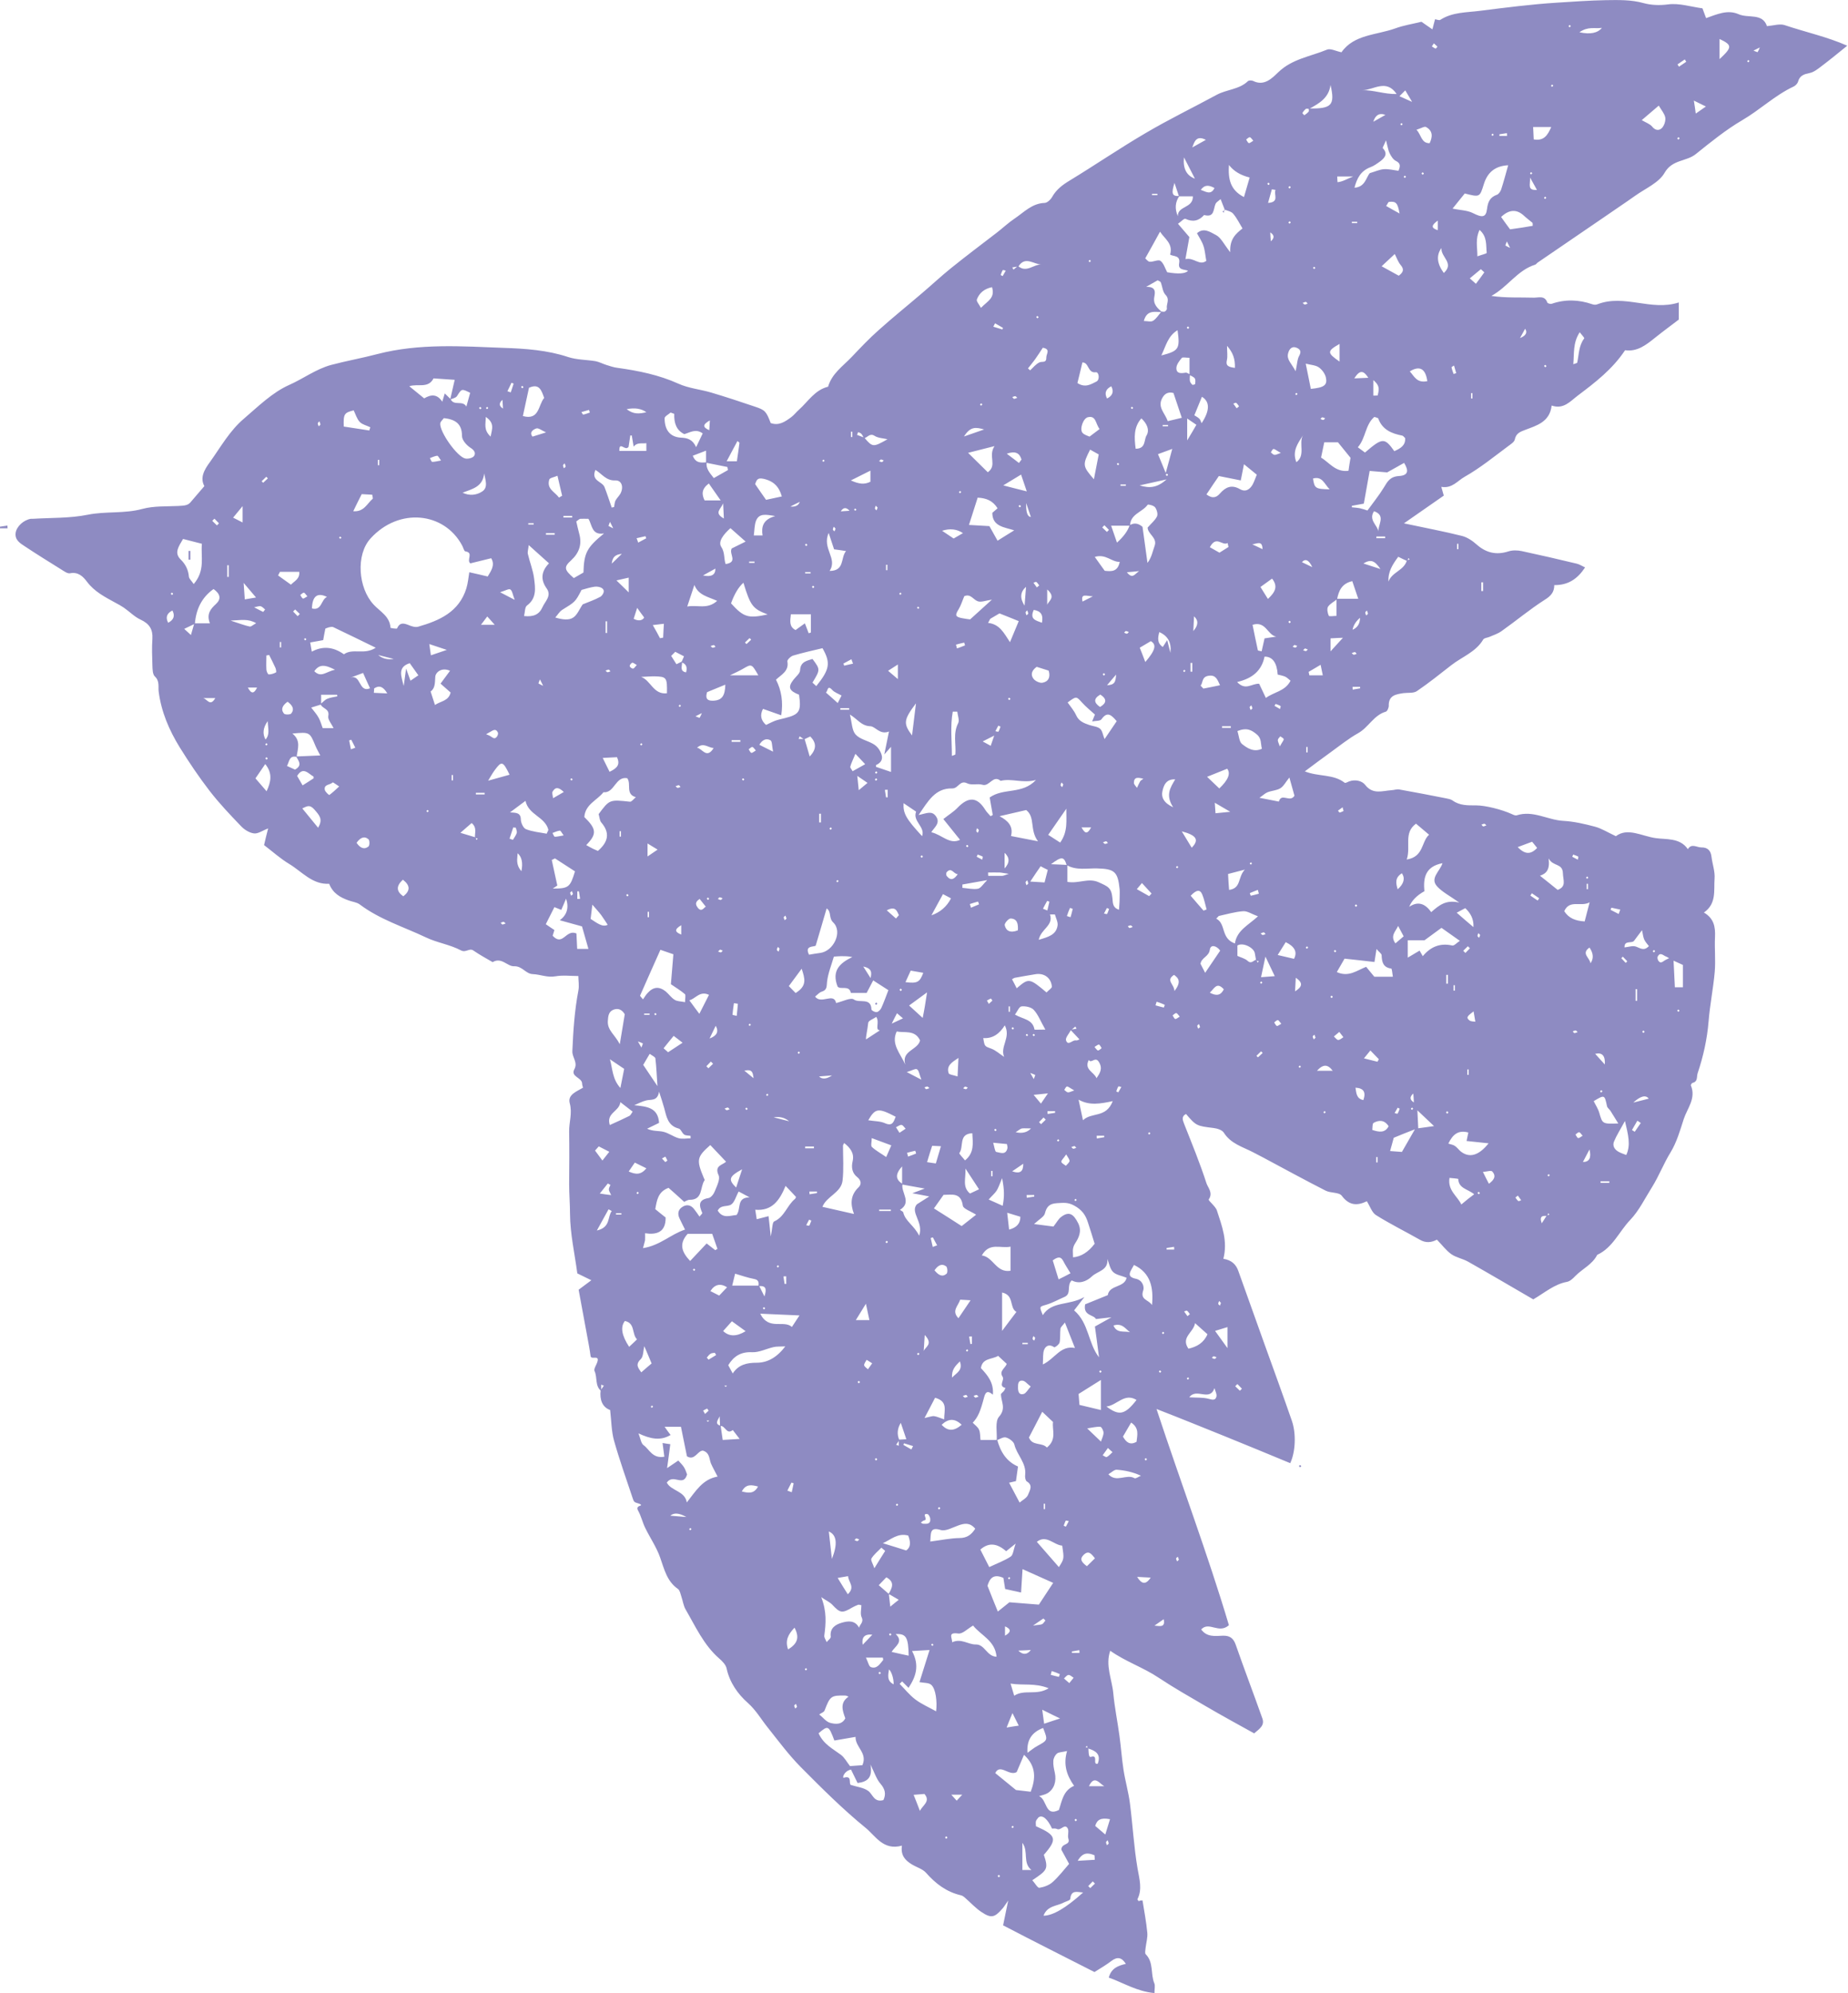 <?xml version="1.0" encoding="UTF-8"?>
<svg id="_レイヤー_2" data-name="レイヤー 2" xmlns="http://www.w3.org/2000/svg" viewBox="0 0 126.6 136.55">
  <defs>
    <style>
      .cls-1 {
        fill: #8e8bc2;
      }
    </style>
  </defs>
  <g id="illustration">
    <g>
      <path class="cls-1" d="M41.2,95.3c-.46-.35-.26-.93-.47-1.38-.07-.15,.14-.43,.2-.65,.14-.48-.43-.1-.47-.37-.03-.23-.07-.47-.11-.7-.24-1.3-.48-2.61-.71-3.85,.33-.25,.55-.41,.87-.65-.38-.19-.67-.33-.96-.47-.18-1.35-.49-2.71-.5-4.07,0-.68-.06-1.36-.06-2.05,.01-1.2,.02-2.4,0-3.6-.01-.64,.23-1.25,.04-1.94-.16-.59,.5-.81,.91-1.06-.03-.12-.06-.2-.06-.27,0-.44-.82-.47-.53-1,.25-.47-.16-.8-.14-1.24,.06-1.39,.15-2.76,.41-4.13,.07-.34,0-.7,0-1.01-.53,0-1.07-.07-1.57,.02-.55,.1-1.03-.13-1.55-.15-.5-.02-.71-.56-1.29-.54-.45,.02-.86-.65-1.46-.28-.44-.26-.89-.5-1.31-.79-.29-.21-.51,.17-.87-.02-.75-.4-1.64-.52-2.4-.89-1.52-.72-3.15-1.22-4.52-2.25-.21-.16-.51-.18-.77-.28-.57-.2-1.08-.49-1.33-1.14-1.15,.07-1.86-.83-2.74-1.36-.6-.36-1.13-.84-1.72-1.29,.08-.35,.17-.72,.28-1.14-.38,.14-.7,.38-.97,.34-.32-.04-.67-.26-.9-.51-.74-.77-1.48-1.55-2.13-2.39-.74-.96-1.42-1.97-2.06-3-.72-1.17-1.26-2.42-1.44-3.82-.04-.31,.08-.72-.26-1.03-.16-.15-.16-.51-.17-.78-.02-.6-.04-1.2,0-1.8,.04-.64-.2-1.03-.8-1.31-.42-.19-.76-.55-1.15-.82-.19-.13-.39-.24-.6-.35-.71-.39-1.42-.75-1.93-1.43-.27-.36-.6-.69-1.16-.58-.18,.04-.42-.15-.62-.27-.83-.52-1.66-1.03-2.47-1.57-.32-.21-.7-.43-.64-.92,.06-.44,.54-.89,1.04-.97,.04,0,.08,0,.12,0,1.26-.08,2.55-.03,3.78-.28,1.24-.25,2.51-.06,3.75-.4,.78-.21,1.63-.16,2.45-.2,.45-.02,.66-.05,.83-.24,.3-.35,.59-.69,.96-1.12-.3-.56-.04-1.08,.39-1.66,.73-1.02,1.35-2.14,2.32-2.96,.98-.84,1.95-1.8,3.1-2.31,.97-.43,1.84-1.09,2.87-1.37,1.05-.28,2.13-.47,3.19-.75,2.85-.74,5.77-.53,8.65-.42,1.46,.05,2.97,.15,4.41,.63,.59,.19,1.24,.18,1.86,.28,.26,.05,.5,.18,.75,.26,.26,.08,.51,.17,.78,.2,1.43,.2,2.82,.48,4.15,1.08,.7,.32,1.51,.39,2.25,.61,1.01,.3,2.01,.63,3.01,.97,.69,.23,.76,.32,1.07,1.12,.56,.2,.98-.09,1.4-.4,.19-.14,.34-.34,.52-.5,.64-.57,1.1-1.37,2.01-1.59,.26-.9,1.01-1.4,1.61-2.03,.61-.64,1.21-1.28,1.87-1.86,.97-.87,1.98-1.68,2.97-2.53,.66-.56,1.3-1.16,1.97-1.7,1.04-.84,2.11-1.64,3.16-2.45,.4-.31,.78-.67,1.2-.95,.64-.43,1.19-1.04,2.05-1.07,.18,0,.42-.23,.52-.41,.28-.5,.7-.82,1.18-1.11,1.76-1.07,3.47-2.24,5.25-3.28,1.58-.93,3.23-1.73,4.85-2.61,.69-.37,1.54-.36,2.13-.93,.06-.06,.25-.06,.35-.02,.77,.39,1.31-.19,1.73-.59,.95-.92,2.21-1.08,3.34-1.55,.24-.1,.6,.1,.99,.18,.86-1.23,2.4-1.17,3.7-1.64,.54-.2,1.13-.29,1.78-.45,.18,.12,.42,.3,.75,.52,.07-.28,.12-.45,.18-.69,.11,.01,.28,.09,.36,.04,.83-.54,1.81-.5,2.72-.62,1.76-.22,3.52-.45,5.3-.56,1.1-.07,2.21-.15,3.31-.17,.87-.01,1.73-.04,2.59,.2,.51,.14,1.09,.17,1.69,.09,.75-.1,1.54,.16,2.35,.27,.07,.19,.15,.4,.25,.67,.74-.26,1.47-.6,2.22-.27,.67,.3,1.64-.1,1.95,.82,.46-.04,.88-.18,1.21-.07,1.43,.48,2.91,.8,4.29,1.41-.63,.51-1.19,.97-1.76,1.4-.25,.19-.52,.41-.81,.47-.38,.08-.68,.16-.8,.59-.04,.14-.18,.28-.31,.34-1.28,.6-2.29,1.59-3.51,2.3-1.11,.65-2.16,1.5-3.18,2.32-.65,.53-1.61,.36-2.14,1.28-.39,.69-1.32,1.08-2.02,1.58-.7,.5-1.42,.97-2.12,1.46-1.52,1.04-3.04,2.08-4.55,3.11-.07,.04-.11,.13-.18,.15-1.22,.38-1.89,1.54-3,2.14,.99,.15,1.96,.09,2.92,.12,.33,0,.74-.16,.91,.33,.02,.06,.21,.12,.3,.09,.93-.32,1.85-.29,2.78,.03,.11,.04,.25,.05,.36,0,1.85-.71,3.67,.49,5.57-.12v1.17c-.51,.39-1.07,.8-1.62,1.24-.62,.5-1.23,.98-2.06,.86-.87,1.31-2.05,2.21-3.23,3.1-.53,.4-.98,.97-1.8,.69-.13,1.14-1.04,1.37-1.82,1.67-.37,.14-.62,.24-.71,.67-.04,.17-.29,.32-.46,.45-.97,.72-1.91,1.49-2.97,2.09-.5,.28-.86,.82-1.6,.69,.07,.25,.11,.39,.17,.6-.82,.57-1.68,1.17-2.73,1.9,1.49,.32,2.74,.55,3.97,.86,.36,.09,.72,.33,1,.58,.65,.58,1.35,.75,2.19,.48,.28-.09,.62-.08,.91-.02,1.26,.27,2.51,.56,3.76,.86,.18,.04,.35,.15,.58,.26-.51,.77-1.14,1.22-2.11,1.21,0,.49-.24,.75-.66,1.01-1.02,.65-1.96,1.44-2.95,2.14-.25,.18-.56,.28-.84,.4-.14,.06-.36,.07-.42,.18-.51,.86-1.45,1.18-2.19,1.76-.77,.6-1.54,1.22-2.35,1.77-.23,.16-.61,.1-.92,.14-.52,.08-1.03,.15-1.01,.87,0,.14-.1,.37-.2,.4-.83,.24-1.18,1.07-1.89,1.47-.68,.38-1.29,.88-1.93,1.34-.57,.41-1.13,.83-1.73,1.28,.95,.38,1.95,.17,2.73,.78,.05,.04,.2-.05,.3-.09,.42-.16,.89-.04,1.1,.23,.53,.69,1.18,.41,1.81,.37,.18-.01,.36-.08,.53-.05,1.08,.19,2.15,.4,3.22,.61,.15,.03,.32,.06,.44,.15,.49,.35,1.04,.33,1.6,.33,.64,0,1.76,.28,2.46,.6,.1,.05,.24,.11,.33,.08,1.12-.36,2.11,.32,3.18,.38,.73,.04,1.47,.21,2.18,.4,.45,.12,.87,.39,1.43,.65,.8-.61,1.79,0,2.71,.13,.72,.11,1.68-.04,2.22,.76,.25-.42,.61-.12,.92-.12,.43-.01,.65,.21,.7,.64,.06,.5,.25,1.01,.21,1.5-.06,.8,.15,1.71-.73,2.32,.7,.41,.79,1,.76,1.68-.04,.8,.05,1.6-.02,2.4-.1,1.13-.33,2.25-.42,3.38-.1,1.22-.36,2.39-.75,3.55-.08,.25,.03,.57-.35,.66-.05,.01-.13,.14-.11,.18,.36,.88-.24,1.55-.49,2.29-.25,.78-.48,1.59-.9,2.28-.48,.78-.8,1.63-1.28,2.4-.48,.76-.88,1.6-1.49,2.24-.76,.79-1.19,1.9-2.26,2.39-.33,.66-1.01,.95-1.5,1.45-.16,.17-.36,.36-.57,.4-.87,.16-1.52,.74-2.31,1.2-1.48-.86-2.96-1.73-4.46-2.58-.37-.21-.82-.28-1.16-.52-.35-.25-.62-.62-.98-.99-.38,.2-.76,.24-1.16,.01-1-.57-2.04-1.08-3.01-1.69-.28-.17-.41-.6-.63-.95-.69,.33-1.23,.28-1.72-.38-.19-.25-.76-.17-1.11-.35-1.43-.73-2.84-1.5-4.26-2.26-.24-.13-.47-.25-.71-.37-.71-.37-1.52-.58-2-1.34-.12-.19-.46-.29-.71-.32-1.14-.14-1.18-.14-1.88-.96-.34,.18-.22,.43-.12,.7,.53,1.34,1.08,2.68,1.52,4.04,.1,.31,.47,.66,.16,1.11-.06,.08,.47,.47,.56,.77,.34,1.05,.75,2.09,.44,3.3,.56,.09,.87,.38,1.03,.85,.6,1.69,1.21,3.38,1.81,5.06,.62,1.72,1.25,3.45,1.85,5.18,.31,.89,.25,2.15-.11,2.91-1.5-.62-2.99-1.24-4.5-1.85-1.47-.59-2.93-1.19-4.66-1.86,1.7,5.16,3.52,9.97,4.96,14.81-.7,.62-1.36-.29-1.9,.29,.39,.54,.95,.45,1.47,.43,.46-.02,.73,.15,.89,.6,.59,1.69,1.23,3.37,1.83,5.06,.18,.49-.2,.72-.56,1.03-1.1-.61-2.22-1.22-3.33-1.87-1.08-.63-2.17-1.25-3.21-1.94-1.06-.71-2.28-1.11-3.32-1.85-.35,1,.12,1.95,.21,2.92,.09,.97,.29,1.93,.42,2.9,.11,.78,.16,1.57,.28,2.34,.12,.77,.34,1.53,.44,2.3,.19,1.48,.27,2.98,.52,4.45,.13,.74,.34,1.44-.01,2.12,.05,.07,.07,.12,.1,.12,.03,0,.07-.04,.11-.04,.07-.01,.13,0,.14-.01,.12,.75,.26,1.48,.33,2.22,.03,.34-.08,.7-.12,1.05-.01,.14-.06,.35,.01,.42,.56,.56,.32,1.35,.59,1.99,.07,.16,.01,.38,.01,.67-1.2-.11-2.12-.7-3.13-1.06,.17-.65,.65-.82,1.17-.94-.27-.43-.57-.52-.99-.2-.36,.28-.77,.51-1.16,.76-1.1-.56-2.15-1.09-3.19-1.62-1.01-.51-2.01-1.03-3.07-1.58,.11-.53,.2-.98,.35-1.7-.24,.34-.31,.47-.41,.57-.52,.6-.76,.66-1.42,.22-.41-.27-.75-.65-1.13-.98-.08-.07-.18-.15-.29-.17-.98-.23-1.72-.79-2.38-1.54-.24-.27-.66-.38-.98-.58-.44-.27-.77-.61-.67-1.28-1.28,.36-1.81-.67-2.49-1.22-1.57-1.28-3.01-2.72-4.44-4.16-.83-.84-1.53-1.79-2.27-2.72-.45-.56-.79-1.17-1.36-1.68-.68-.6-1.24-1.39-1.45-2.35-.05-.26-.3-.51-.52-.7-1.05-.92-1.61-2.18-2.29-3.35-.15-.26-.19-.59-.29-.88-.06-.18-.1-.42-.23-.52-.77-.53-.94-1.36-1.23-2.17-.25-.71-.69-1.34-1.02-2.02-.19-.39-.28-.82-.49-1.19-.18-.33,.26-.31,.21-.38-.09-.11-.31-.11-.44-.2-.08-.06-.11-.19-.15-.3-.43-1.29-.89-2.58-1.26-3.89-.18-.64-.18-1.32-.27-2.11-.53-.19-.73-.7-.65-1.35,.07-.11,.15-.21,.22-.32-.06-.02-.12-.04-.18-.07v.41Zm64.8-12c-.3-.03-.57-.02-.38,.5,.14-.22,.24-.38,.34-.53,.06-.02,.12-.04,.19-.07-.03-.03-.06-.06-.09-.09-.02,.06-.04,.12-.06,.19Zm-31.47,36.48l-.07-.19s-.06,.06-.09,.09c.06,.02,.12,.04,.19,.06,.02,.53,.06,.65,.18,.61,.54-.17,.07,.56,.46,.47,.25-.65-.14-.89-.67-1.05ZM46.72,45.34c.04,.26-.2,.63,.28,.72q.16-.54-.32-.69c.06-.14,.12-.27,.18-.41-.17-.09-.35-.18-.6-.31-.08,.08-.19,.19-.28,.28,.15,.24,.26,.42,.36,.57,.16-.08,.27-.13,.37-.18Zm26.64,25.23c-.12,.24-.39,.52-.33,.7,.14,.41,.44-.05,.68,0,.08,.02,.19-.05,.24-.07-.21-.23-.42-.44-.62-.66,.14-.02,.28-.05,.42-.07-.03-.05-.05-.1-.08-.15l-.31,.26Zm-3.62-52.35c.58,.51,1.08-.14,1.62-.1-.54,0-1.12-.61-1.59,.13-.14,.02-.28,.05-.42,.07,.03,.05,.05,.1,.08,.15,.1-.09,.2-.17,.31-.26Zm-8.17,80.4c.15,0,.29-.02,.52-.03-.14-.41-.25-.74-.38-1.12q-.36,.58-.1,1.18c-.07,.11-.15,.21-.22,.32,.06,.02,.12,.04,.18,.07v-.41Zm-6.47-47.96c-.11-.07-.21-.15-.32-.22l-.07,.18h.41c.11,.38,.22,.76,.35,1.2,.48-.5,.47-.93,.04-1.37-.15,.07-.28,.13-.42,.2Zm5.79,58.53c.03,.24,.06,.48,.1,.87,.27-.22,.41-.34,.58-.47-.22-.13-.41-.24-.6-.35-.03-.02-.08-.01-.11-.02,.23-.41,.49-.83-.14-1.17-.17,.18-.35,.36-.52,.54,.26,.23,.47,.41,.69,.6Zm-28.32-51.84l.07,.19s.06-.06,.09-.09c-.06-.02-.12-.04-.19-.06-.03-.32,.16-.69-.23-1.01-.23,.2-.45,.39-.77,.67,.41,.12,.72,.22,1.03,.31Zm26.61-27.33c-.05-.1-.09-.21-.17-.3-.05-.06-.14-.08-.22-.12-.03,.06-.06,.13-.08,.19,.17,.06,.33,.13,.5,.19,.57,.66,.6,.67,1.59,.11-.3-.07-.64-.08-.88-.23-.34-.22-.49,.12-.73,.16Zm-9.85,67.68c-.01-.23-.02-.46-.03-.68-.09,.23-.39,.52,.07,.65,.04,.31,.09,.62,.14,.97,.33-.02,.67-.04,1.16-.07-.21-.28-.34-.44-.47-.61-.43,.36-.52-.34-.86-.27ZM81.52,25.66c0,.15-.03,.31,0,.45,.02,.09,.1,.19,.17,.25,.03,.02,.18-.03,.19-.06,.01-.13,.03-.29-.03-.38-.08-.11-.24-.16-.36-.23v-1.18c-.25,0-.47-.06-.53,.01-.17,.2-.36,.45-.37,.68-.01,.41,.32,.38,.63,.33,.09-.02,.21,.08,.31,.12Zm-33.15,6.04v-.83c-.41,.16-.67,.26-.91,.35,.21,.54,.59,.47,.95,.45-.06,.43,.2,.71,.49,1.08,.35-.2,.66-.37,.97-.55-.01-.07-.03-.14-.04-.21-.48-.1-.97-.19-1.45-.29ZM80.77,13.46c-.08-.24-.16-.47-.31-.93-.2,.65-.22,.95,.34,.89-.3,.43-.33,.88-.11,1.39-.02-.72,1.05-.53,1.03-1.36h-.95Zm8.88-6.03c1.58,.03,1.82-.22,1.5-1.61-.12,.9-.79,1.27-1.47,1.64-.07,0-.17-.03-.22,0-.1,.08-.18,.18-.24,.29,0,.01,.13,.15,.14,.14,.11-.07,.21-.15,.29-.24,.04-.05,0-.14,0-.22Zm6.75,31c-.2-.09-.4-.18-.61-.29-.39,.53-.71,1.02-.67,1.7,.24-.66,1.07-.76,1.26-1.45,.06-.02,.12-.04,.19-.07-.03-.03-.06-.06-.09-.09-.02,.06-.04,.12-.06,.19Zm-44.4,49.64c.12,.23,.23,.46,.37,.74,.14-.46,.16-.77-.41-.7,.03-.25,.03-.44-.31-.5-.43-.08-.85-.23-1.29-.36-.06,.25-.13,.52-.2,.82h1.84Zm34.08-22.32l.07,.19s.06-.06,.09-.09c-.06-.02-.12-.04-.19-.06-.03-.17-.06-.34-.09-.51-.08-.37-.82-.75-1.19-.51v.71c.23,.11,.51,.17,.7,.34,.27,.25,.41-.06,.61-.08ZM22,48.26c-.24,.07-.48,.15-.68,.21,.21,.28,.39,.47,.51,.7,.13,.23,.19,.49,.28,.71h.74c-.14-.3-.41-.6-.36-.83,.11-.52-.44-.5-.53-.82,.15-.12,.29-.29,.46-.36,.21-.09,.46-.12,.69-.17,0-.04-.01-.07-.02-.11h-1.09v.66Zm69.56-7.24h1.49c-.16-.47-.28-.82-.41-1.21-.71,.16-.93,.65-1.04,1.24-.21,.17-.48,.3-.62,.51-.09,.15-.03,.44,.05,.62,.03,.07,.33,.01,.53,.01v-1.17Zm-11.99-19.68c.08,0,.17,.03,.23,0,.07-.04,.15-.14,.14-.2-.06-.31,.23-.62-.1-.95-.19-.2-.21-.57-.32-.85-.02-.06-.12-.08-.21-.14-.2,.11-.41,.23-.79,.45,.7-.02,.61,.39,.56,.68-.1,.51,.21,.77,.52,1.05-.48,0-1.03-.18-1.24,.61,.25,0,.5,.08,.64-.02,.23-.15,.38-.41,.57-.63ZM20.28,51.82c.55-.02,1.1-.05,1.66-.07-.13-.26-.25-.46-.34-.68-.38-.92-.38-.93-1.57-.82,.61,.49,.36,1.05,.29,1.6-.51-.12-.5,.33-.66,.62,.2,.09,.39,.18,.55,.25,.54-.3,.23-.6,.08-.9Zm-6.96-9.12h1.06c-.25-.64,.05-.99,.41-1.32,.38-.35,.31-.69-.16-1.03-.82,.58-1.2,1.4-1.28,2.38-.23,.11-.46,.22-.73,.35,.14,.13,.25,.23,.46,.42,.1-.33,.16-.56,.23-.8Zm17.55-15.36c.23,.5,.81,.05,1.08,.51,.11-.38,.18-.66,.26-.94-.6-.3-.58-.28-.9,.22-.08,.13-.31,.17-.47,.24,.1-.44,.2-.89,.31-1.35-.56-.04-1-.07-1.45-.1-.36,.72-1.1,.34-1.66,.54,.36,.29,.69,.56,1.02,.83,.47-.28,.89-.31,1.24,.23,.06-.22,.12-.4,.17-.57,.14,.14,.27,.26,.4,.39Zm30.93,53.79v-1.23c-.46,.51-.48,.89,.03,1.2-.13,.59,.67,1.26-.18,1.78,.08,.06,.22,.11,.23,.18,.15,.61,.73,.87,1.09,1.59,.32-.94-.64-1.59-.16-2.15,.3-.19,.49-.31,.85-.54-.5-.1-.78-.15-1.16-.22,.29-.11,.48-.18,.85-.32-.66-.12-1.11-.2-1.56-.28Zm15.6-45.16c.35-.2,.64-.08,.87,.12,.12,.85,.23,1.66,.34,2.47,.29-.38,.35-.79,.49-1.17,.2-.56-.47-.8-.48-1.25,.24-.28,.51-.49,.64-.76,.08-.16-.01-.47-.13-.63-.09-.12-.47-.22-.51-.17-.36,.51-1.2,.63-1.2,1.43h-1.3c.16,.47,.28,.81,.4,1.16q.69-.62,.87-1.2Zm-4.32,23.31c-.19-.61-.33-.64-1.08-.08,.48,.02,.8,.03,1.12,.05v1.16c.78,.14,1.42-.29,2.13,.02,.66,.3,.89,.37,.96,1.11,.03,.33,.01,.64,.45,.78,.01-.24,.04-.47,.04-.71,0-.24,.02-.48,0-.71-.12-1.19-.35-1.38-1.53-1.41-.7-.02-1.42,.15-2.08-.22Zm-4.77,39.33c.22,.82,.62,1.5,1.43,1.85-.05,.37-.1,.68-.14,1-.17,.04-.34,.08-.47,.11,.24,.45,.45,.86,.72,1.36,.2-.17,.5-.32,.58-.54,.1-.27,.37-.64-.09-.91-.09-.06-.13-.29-.11-.44,.1-.82-.57-1.37-.74-2.09-.05-.2-.35-.42-.58-.48-.18-.05-.42,.12-.63,.19,.04-.55-.13-1.28,.16-1.61,.5-.57,.15-1.01,.13-1.52,0-.08,.14-.16,.2-.24,.05-.06,.07-.14,.11-.21-.53-.14-.03-.53-.2-.78-.25-.38,.18-.57,.29-.87-.2-.19-.4-.37-.59-.55-.44,.26-1.08,.14-1.18,.84,.44,.47,.89,.98,.82,1.82-.38-.33-.51-.16-.6,.17-.26,.99-.42,1.36-.78,1.75,.15,.16,.35,.29,.43,.48,.09,.2,.07,.44,.1,.7h1.13ZM83.89,14.38l.03,.03c-.09-.24-.19-.48-.3-.77-.17,.15-.29,.21-.34,.31-.17,.36-.06,.98-.79,.78-.36,.4-.77,.5-1.28,.26-.09-.04-.31,.2-.51,.34,.32,.37,.57,.66,.78,.91-.09,.52-.17,.96-.27,1.51,.6-.13,.95,.48,1.43,.12-.07-.37-.09-.72-.2-1.04-.1-.3-.29-.57-.44-.85,.47-.43,.94-.06,1.3,.12,.34,.17,.54,.62,.98,1.18-.05-.9,.38-1.27,.84-1.63-.22-.36-.39-.72-.64-1.01-.13-.16-.4-.2-.61-.29Zm-51.66,24.22c-.31-.23,.25-.74-.35-.83-.09-.01-.14-.26-.22-.4-1.22-2.29-4.32-2.63-6.27-.49-1.03,1.12-.85,3.4,.2,4.53,.44,.48,1.12,.81,1.16,1.59,0,.03,.44,.09,.45,.05,.17-.4,.42-.38,.77-.24,.21,.09,.48,.18,.68,.12,1.46-.42,2.8-1.01,3.3-2.63,.11-.36,.14-.75,.2-1.1,.44,.1,.85,.19,1.26,.29,.24-.39,.52-.79,.24-1.25-.5,.12-.98,.24-1.42,.35Zm13.37,44.79c.02,1.03-.62,1.21-1.41,1.09,0,.2,.01,.33,0,.47-.02,.13-.07,.26-.14,.55,1.17-.18,1.9-.95,2.88-1.27-.15-.3-.27-.53-.38-.77-.16-.34-.08-.63,.24-.81,.28-.16,.54-.09,.74,.15,.13,.16,.25,.34,.39,.54,.11-.14,.21-.22,.19-.25-.22-.5-.3-.9,.43-1.02,.17-.03,.36-.28,.43-.47,.14-.35,.38-.82,.26-1.09-.31-.67,.26-.69,.51-.93-.36-.38-.72-.76-1.08-1.14-.93,.82-.96,1.01-.45,2.24,.02,.06,.08,.14,.06,.17-.33,.46-.09,1.35-1.03,1.34-.13,0-.27,.1-.37,.14-.4-.37-.75-.68-1.07-.96-.73,.27-.8,.86-.91,1.46,.24,.2,.48,.39,.72,.58Zm19.01-27.27c.4-.32,.74-.52,1-.8,.75-.77,1.34-.73,1.89,.16,.1,.16,.24,.29,.36,.43,.05-.03,.1-.05,.15-.08-.07-.4-.14-.8-.21-1.2,.95-.68,2.23-.19,3.17-1.2-.9,.25-1.65-.13-2.42,.06-.52-.44-.76,.41-1.24,.27-.33-.1-.76,.05-1.05-.1-.51-.25-.6,.36-1.03,.35-1.17-.03-1.66,.89-2.3,1.82,.52-.1,.9-.33,1.19,.09,.33,.47-.12,.76-.32,1.09,.73,.17,1.26,.87,1.97,.52-.35-.43-.71-.88-1.15-1.43Zm-19.1,43.66c-.05-.35-.08-.62-.12-.93,.23,.04,.38,.06,.53,.08-.07,.53-.13,1.02-.22,1.64,.35-.24,.56-.38,.77-.52,.41,.44,.43,.48,.6,.95-.26,.9-.93-.08-1.39,.56,.29,.58,1.24,.56,1.37,1.36,.62-.78,1.08-1.59,2.11-1.77-.18-.36-.34-.63-.46-.91-.12-.32-.08-.73-.55-.87-.37,.01-.56,.72-1.09,.39-.14-.67-.27-1.35-.41-2.02h-1.12c.16,.23,.28,.39,.41,.56-.69,.41-1.37,.28-2.2-.11,.14,.35,.17,.67,.34,.8,.41,.29,.61,.94,1.43,.8Zm28.08-10.01c1.02,.88,.94,2.24,1.7,3.21-.09-.72-.19-1.44-.28-2.11,.37-.21,.64-.36,1.13-.63-.49,.05-.74,.08-1.06,.12-.14-.31-.9-.21-.74-1.01,.48-.19,1.02-.41,1.55-.63,.11-.72,1.14-.49,1.29-1.19-.34-.14-.72-.19-.93-.4-.21-.21-.27-.59-.39-.89,.08,.79-.67,.83-1.05,1.19-.4,.38-.9,.54-1.39,.28-.37,.35,.01,.91-.49,1.13-.42,.18-.82,.41-1.26,.54-.47,.14-.48,.1-.23,.71,.63-.98,1.77-.63,2.85-1.24-.33,.43-.5,.65-.71,.92Zm-17.23-45.37c-.67,.16-1.36,.31-2.03,.51-.16,.05-.41,.29-.39,.4,.13,.67-.44,.92-.78,1.25q.57,1.1,.36,2.44c-.43-.15-.84-.3-1.25-.44q-.33,.63,.21,1.1c.21-.1,.42-.21,.63-.29,.22-.08,.45-.12,.67-.18,.99-.25,1.12-.46,.96-1.6-.69-.27-.78-.52-.38-1.03,.16-.21,.44-.42,.45-.64,.03-.6,.46-.65,.85-.78,.54,.72,.54,.73,0,1.62,.09,.08,.17,.16,.26,.24,.92-1.14,1-1.59,.43-2.59Zm11.98,66.01c.39-.31,.69-.55,.81-.65,.88,.07,1.53,.12,2.02,.16,.4-.6,.69-1.05,.98-1.49-.7-.31-1.37-.61-2.1-.94-.04,.63-.07,1.13-.1,1.6-.39-.08-.72-.16-1.09-.24-.04-.27-.09-.53-.12-.76-.74-.33-.96,.11-1.09,.54,.24,.61,.45,1.14,.71,1.77Zm-11.22-44.86c-.17,.58-.39,1.12-.46,1.69-.04,.32,.02,.57-.36,.69-.17,.05-.3,.21-.46,.34,.42,.56,1.28-.31,1.44,.44,.47-.11,1-.4,1.22-.24,.38,.27,1.17-.17,1.2,.68,0,.07,.24,.2,.36,.18,.11-.01,.25-.15,.31-.27,.18-.39,.32-.79,.49-1.23-.34-.22-.68-.44-1.04-.67-.18,.35-.33,.63-.45,.86h-1.08c-.11-.57-.71-.19-.91-.44-.42-1.08,.15-1.61,1.01-2.02-.29-.06-.52-.06-.76-.06-.15,0-.31,.02-.5,.03Zm13.59,63.24c.2,.22,.37,.54,.49,.53,.32-.05,.68-.18,.92-.4,.42-.38,.77-.84,1.12-1.24-.18-.33-.39-.71-.53-.97,0-.47,.64-.28,.48-.76-.07-.22,.06-.53-.05-.71-.21-.34-.46,.18-.73,.05-.1-.05-.23-.03-.34-.03-.3-.65-.65-.96-.92-.77-.05,.07-.14,.15-.18,.26-.03,.11,0,.24,0,.35,1.41,.63,1.48,.88,.54,1.96,.33,.98,.23,1.06-.79,1.74ZM40.16,57.89c.22,.12,.35,.2,.48,.26,.13,.06,.26,.11,.32,.14,.73-.63,.83-1.25,.23-1.95-.11-.13-.12-.36-.18-.57,.75-1.01,.75-1,2.15-.85,.11,.01,.24-.18,.4-.31-.74-.21-.29-.9-.59-1.3-.82-.15-.87,1.04-1.63,.96-.44,.56-1.25,.83-1.31,1.7,.83,.81,.88,1.16,.13,1.92Zm32.01,26.13c.24-.31,.35-.53,.53-.66,.53-.4,.84-.21,1.16,.43,.28,.56,.03,1.02-.21,1.39-.23,.36-.13,.63-.14,.95q.83-.07,1.48-.93c-.15-.49-.3-.98-.46-1.46-.16-.51-.41-.87-.95-1.16-.44-.24-.75-.18-1.17-.16-.51,.03-.71,.23-.83,.71-.06,.22-.37,.38-.74,.72,.58,.07,.95,.12,1.32,.17ZM100.34,13.26c-.3,.38-.56,.69-.83,1.03,.51,.11,1.01,.11,1.4,.31,.61,.31,.89,.32,.96-.28,.06-.5,.21-.81,.68-.98,.12-.04,.24-.22,.29-.36,.17-.53,.32-1.08,.48-1.66-.93,.05-1.42,.52-1.66,1.27-.29,.93-.27,.93-1.33,.66ZM58.5,83.15c-.26-.69-.23-1.29,.31-1.81,.21-.2,.21-.47-.09-.71-.34-.27-.41-.65-.31-1.08,.13-.55-.16-.92-.58-1.25-.05,.11-.08,.14-.08,.18,0,.8,.06,1.61-.03,2.4-.1,.83-1.09,1.06-1.38,1.79,.67,.15,1.35,.31,2.16,.49Zm-13.26-18.08c-.48,1.08-.94,2.1-1.39,3.13-.01,.03,.09,.12,.2,.26,.12-.17,.2-.32,.32-.44,.39-.43,.79-.46,1.24-.1,.21,.18,.38,.43,.61,.57,.17,.11,.41,.1,.71,.16,0-.26,.06-.48-.01-.55-.28-.24-.6-.43-.96-.68,.06-.66,.11-1.35,.17-2.05-.23-.08-.49-.17-.87-.3Zm39.51-18.35c.58,.62,1,.09,1.51,.12,.14,.29,.28,.59,.46,.97,.55-.41,1.32-.45,1.69-1.18-.13-.1-.24-.22-.37-.28-.17-.07-.35-.1-.51-.14q-.08-1.23-.9-1.23c-.2,.97-.84,1.5-1.88,1.74Zm-20.62,70.51c.08-.66-.02-1.55-.34-1.82-.17-.15-.5-.12-.8-.18,.22-.71,.44-1.41,.69-2.2-.4,.02-.76,.04-1.2,.07,.54,1.01,.25,1.78-.24,2.52-.17-.17-.3-.3-.44-.44-.06,.06-.11,.11-.17,.17,.36,.36,.68,.77,1.08,1.07,.44,.33,.96,.55,1.42,.81Zm9.45,5.1c-.51-.72-.75-1.46-.48-2.38-.34,.08-.56,.07-.69,.17-.13,.11-.24,.32-.25,.5-.02,.27,.04,.54,.1,.81,.13,.59-.04,1.13-.5,1.41-.17,.1-.39,.14-.58,.2,.57,.23,.39,1.44,1.36,.95,.21-.61,.29-1.34,1.05-1.66ZM36.22,37.34c-.03,.3-.09,.46-.06,.6,.13,.57,.36,1.12,.43,1.69,.08,.65,.19,1.35-.49,1.85-.15,.11-.13,.45-.2,.72,.66,.07,1.04-.11,1.26-.6,.18-.41,.65-.78,.29-1.29-.46-.64-.34-1.21,.16-1.72-.46-.41-.85-.77-1.39-1.25Zm-12.66,7.48c.61-.44,1.4,.07,2.18-.45-1.06-.52-1.99-.97-2.91-1.41-.06-.03-.16-.02-.24,0-.11,.02-.21,.07-.3,.1-.06,.29-.11,.55-.15,.79-.33,.06-.59,.11-.89,.16,.04,.24,.07,.42,.11,.63q1.1-.6,2.2,.18Zm17.81-8.28c-.85,.15-.81-.62-1.06-1-.23,0-.39-.01-.55,0-.07,0-.13,.08-.28,.18,.06,.26,.12,.55,.2,.84,.2,.72,0,1.31-.54,1.81-.53,.48-.5,.65,.17,1.23,.22-.13,.46-.26,.66-.38,.04-1.35,.23-1.71,1.4-2.67Zm16.85,12.4c.15,.59,.14,1.09,.39,1.37,.28,.32,.8,.42,1.19,.64,.17,.09,.33,.24,.43,.4,.25,.41,.33,.81-.22,1.06,0,0,0,.05,0,.12,.3,.1,.62,.21,1.03,.35v-1.72c-.15,.17-.23,.26-.46,.52,.12-.59,.2-.99,.32-1.57-.63,.25-.93-.35-1.27-.36-.63-.02-.88-.49-1.42-.81Zm-18.73,15.01c.02,.33,.03,.67,.05,1.05h.77c-.15-.53-.3-1.04-.44-1.54-.48-.13-.98-.27-1.52-.42q.74-.55,.43-1.48c-.14,.34-.24,.56-.33,.77-.14-.06-.29-.12-.47-.19-.2,.4-.39,.77-.59,1.17,.21,.15,.4,.27,.59,.4-.05,.16-.1,.32-.12,.39,.7,.76,.9-.46,1.62-.16Zm53.12-29.3s0,.07,0,.1c.19,.02,.38,.03,.57,.07,.18,.04,.34,.1,.5,.15,.39-.54,.79-1.03,1.12-1.57,.25-.41,.42-.75,1.03-.79,.65-.04,.69-.36,.36-.9-.34,.19-.73,.41-1.16,.65-.33-.03-.78-.07-1.2-.1-.14,.81-.27,1.53-.4,2.24-.3,.06-.56,.1-.82,.15Zm5.44,27.83c.53-.46,1-.87,1.92-.65-.66-.47-1.16-.72-1.51-1.1-.53-.57,.18-1.03,.36-1.6-1.21,.23-1.32,1.05-1.24,1.92q-.79,.44-1.04,1.07,.85-.58,1.51,.37Zm-41.97,56.26c.34,.75,.98,1.06,1.53,1.47,.25,.19,.4,.49,.62,.77,.28-.02,.59-.04,.85-.06,.37-.85-.49-1.22-.47-1.94-.55,.09-1,.17-1.45,.25-.39-1.04-.43-1.05-1.08-.5ZM95.53,30.9c.44-.19,.77-.41,.73-.89-.08-.07-.13-.16-.2-.17-.72-.14-1.36-.4-1.64-1.17-.02-.05-.13-.06-.27-.11-.63,.54-.58,1.45-1.13,2.08,.2,.15,.35,.26,.49,.36,1.2-1.03,1.34-1.04,2.02-.08Zm-28.55,3.18c-.2,.61-.39,1.21-.6,1.88,.61,.03,1.11,.06,1.4,.08,.26,.46,.44,.78,.56,1,.39-.25,.74-.46,1.14-.71-.66-.22-1.5-.25-1.5-1.2,.13-.11,.24-.2,.36-.31-.33-.53-.78-.7-1.36-.73Zm-8.13,77.43c.05-.24,.34-.38,.18-.72-.11-.23-.02-.55-.02-.83-.06,0-.15-.05-.22-.03-.14,.05-.28,.12-.41,.19-.69,.41-.83,.38-1.36-.19-.17-.18-.42-.29-.76-.52,.39,1,.32,1.81,.21,2.63-.02,.14,.11,.3,.16,.45,.1-.13,.3-.26,.28-.38-.07-.59,.34-.83,.76-.95,.41-.12,.9-.19,1.18,.34ZM78.46,17.7c.06,.05,.18,.22,.3,.23,.25,.02,.59-.17,.74-.06,.22,.16,.31,.5,.46,.78q1.15,.2,1.43-.1c-.26-.11-.7-.03-.61-.52,.1-.56-.41-.45-.62-.59,.22-.76-.38-1.08-.69-1.57-.35,.64-.67,1.22-1.02,1.84Zm-7.85,105.04c.33-.86,.41-1.74-.46-2.53-.18,.43-.34,.81-.5,1.18-.51,.31-1.14-.61-1.47,.07,.46,.37,.89,.73,1.42,1.16,.23,.03,.62,.07,1.02,.12Zm24.81-55.83c-.04-.24-.06-.55-.11-.56-.56-.08-.64-.44-.66-.91,0-.12-.19-.23-.35-.43-.06,.35-.1,.61-.14,.89-.69-.08-1.36-.16-2.05-.23-.17,.29-.35,.6-.53,.92,.81,.37,1.37-.11,2.01-.36,.2,.24,.39,.47,.56,.68h1.27Zm-29.54,17.08c.37-.29,.68-.54,.99-.78-.37-.24-.88-.4-.91-.62-.13-.93-.76-.74-1.32-.74-.21,.3-.41,.58-.66,.93,.65,.41,1.27,.8,1.9,1.21Zm31.59-18.49c.53-.64,1.18-.92,2.02-.73,.13,.03,.31-.19,.52-.32-.43-.3-.81-.57-1.26-.89-.38,.28-.77,.56-1.16,.85h-1.15v1.19c.34-.2,.58-.34,.81-.48,.08,.14,.14,.24,.22,.38ZM13.27,40.01c.8-.94,.48-1.83,.56-2.76-.47-.12-.9-.23-1.29-.33-.31,.53-.62,.95-.17,1.4,.34,.33,.53,.71,.57,1.18,.01,.14,.16,.26,.33,.51Zm63.23,9.39c-.35-.4-.63-.71-1.04-.13-.09,.13-.39,.1-.64,.15,.1-.24,.15-.38,.19-.47-.33-.3-.63-.54-.89-.83-.39-.43-.38-.44-.98,0,.2,.29,.44,.56,.58,.87,.18,.41,.52,.54,.89,.67,.25,.09,.56,.1,.75,.26,.16,.13,.19,.42,.31,.71,.3-.45,.55-.8,.84-1.24Zm-29.19,28.59c0-.06,0-.12,0-.18-.15-.03-.33-.01-.44-.09-.15-.1-.22-.37-.37-.41-.75-.19-.84-.81-1-1.41-.09-.33-.2-.65-.35-1.12-.11,.67-.54,.52-.87,.6-.29,.07-.56,.22-.83,.33,.84,.09,1.63,.14,1.7,1.21-.25,.12-.53,.26-.82,.4,.41,.19,.78,.13,1.11,.21,.36,.08,.69,.34,1.05,.44,.25,.07,.54,.01,.81,.01ZM30.41,28.64c-.08,.11-.23,.23-.25,.36-.06,.57,1.16,2.3,1.72,2.41,.19,.04,.51-.04,.6-.18,.12-.18,.03-.38-.24-.55-.27-.17-.59-.53-.59-.81,0-.87-.48-1.14-1.25-1.23Zm53.08,34.11c-.06,.06-.11,.12-.17,.18,.69,.35,.29,1.35,1.28,1.7,.13-.9,.92-1.25,1.58-1.86-.44-.16-.73-.37-1.01-.35-.57,.04-1.13,.21-1.69,.33Zm2.6-30.24c-.27-.22-.53-.43-.87-.71-.09,.43-.14,.72-.22,1.11-.49-.1-.94-.19-1.5-.3-.27,.39-.56,.82-.85,1.26,.43,.32,.7,.2,.93-.07,.38-.43,.79-.62,1.35-.3,.39,.23,.68,.04,.88-.3,.11-.2,.18-.42,.29-.69Zm-17.6,23.41c.54,.29,.95,.67,.77,1.35,.6,.12,1.1,.21,1.85,.36-.59-.78-.17-1.65-.81-2.14-.6,.14-1.16,.27-1.82,.42Zm-13.07,9.48c.25-.04,.5-.09,.76-.12,.92-.11,1.57-1.45,.9-2.09-.33-.32-.1-.73-.45-.96-.24,.82-.47,1.62-.75,2.55-.12,.1-.79-.03-.45,.63ZM90.49,31.34c.57,.33,1,1.03,1.89,.91,.04-.29,.09-.6,.14-.89-.3-.37-.59-.73-.86-1.06h-.94c-.08,.37-.15,.7-.22,1.05Zm-50.65,9.07c-.43,.83-.44,.82-1.33,1.37-.19,.12-.31,.35-.47,.52,.49,.15,.93,.2,1.22,.01,.29-.18,.44-.6,.66-.91,.39-.16,.83-.31,1.23-.53,.05-.03,.39-.37,.09-.58-.13-.09-.34-.12-.5-.1-.3,.04-.6,.14-.9,.22Zm10.36,53.67c.4-.6,.96-.73,1.64-.73,.74,0,1.38-.36,1.96-1.12-.38,.02-.61,0-.81,.05-.49,.11-.98,.37-1.46,.35-.78-.04-1.27,.28-1.64,.89,.1,.18,.19,.35,.31,.57Zm3.62-12.85c-.41,1-.93,1.74-2.08,1.64,.04,.28,.07,.46,.1,.65,.3-.08,.54-.14,.81-.21,.05,.44,.09,.78,.15,1.39,.12-.54,.1-.97,.24-1.03,.71-.32,.88-1.1,1.42-1.54,.05-.04,.06-.12,.07-.14-.2-.21-.37-.4-.71-.75Zm-5.41,3.95c.3,.23,.44,.34,.59,.46,.05-.03,.1-.06,.15-.09-.12-.34-.24-.68-.36-1.03h-1.68c-.65,.72-.36,1.3,.17,1.86,.37-.4,.74-.78,1.12-1.19Zm22.99,11.53c-.33,.65-.62,1.2-.91,1.76,.22,.6,.9,.32,1.23,.69,.7-.56,.34-1.22,.42-1.75-.28-.26-.49-.46-.74-.7ZM36,54.86c-.38,.29-.68,.5-1.06,.79,.39,.03,.73,0,.74,.48,0,.23,.17,.6,.35,.67,.45,.18,.96,.22,1.42,.31,.06-.15,.13-.23,.11-.29-.24-.88-1.35-.99-1.56-1.96Zm24.52,68.45c.19-.41,.12-.75-.21-1.13-.26-.3-.39-.72-.68-1.31,.16,.89-.19,1.19-.88,1.27-.15-.31-.3-.62-.45-.92-.49,.1-.61,.59-.5,.56,.6-.18,.33,.37,.48,.49,.43,.14,.89,.18,1.21,.42,.31,.24,.39,.8,1.03,.62Zm6.15-11.96c-.4,.23-.73,.59-1.02,.55-.74-.1-.42,.28-.42,.6,.62-.29,1.1,.16,1.61,.15,.63-.02,.75,.82,1.43,.84-.1-1.12-1.07-1.45-1.61-2.14Zm-15.73-71.44q-.5,.43-.86,1.42c.87,.96,1.18,1.05,2.51,.76-1.02-.38-1.18-.59-1.66-2.17Zm7.2,76.32c-.07-.03-.14-.07-.22-.08-.99-.02-1.05,.03-1.43,1.02-.04,.12-.23,.18-.37,.27,.25,.2,.47,.5,.75,.58,.35,.09,.8,.15,1.04-.31-.2-.54-.39-1.08,.23-1.49Zm11.09-30.83c-.71,.14-1.44-.32-1.97,.6,.8,.11,.98,1.21,1.97,1.05v-1.64Zm-5.5,20.2c.77-.1,1.38-.23,1.99-.24,.55,0,.84-.25,1.09-.64-.37-.44-.74-.37-1.14-.23-.4,.14-.88,.42-1.22,.32-.76-.23-.67,.2-.72,.79ZM95.81,11.69c.11-.28,.17-.5-.19-.67-.18-.09-.32-.32-.42-.52-.1-.2-.13-.44-.25-.89-.14,.35-.25,.51-.22,.54,.36,.38,.15,.65-.16,.89-.22,.16-.45,.33-.7,.42-.65,.25-.91,.75-1.08,1.4,.74-.05,.79-.7,1.05-1,.38-.11,.67-.25,.97-.27,.32-.02,.65,.06,.99,.11Zm6.16,66.63c-.59-.06-1.04-.11-1.5-.16,.05-.25,.08-.41,.12-.58-.7-.19-1.07,.14-1.37,.76,.19,.06,.34,.08,.45,.16,.15,.1,.25,.25,.39,.37,.59,.47,1.23,.31,1.91-.54Zm-4.96-21.9c-.88,.64-.34,1.56-.64,2.46,1.18-.19,.99-1.22,1.53-1.7-.32-.27-.57-.48-.9-.76Zm-21.59,40.17v-2.06c-.47,.3-.98,.62-1.53,.96,.01,.16,.03,.4,.06,.75,.39,.09,.87,.21,1.47,.35Zm-13.99-25.93c-.41,.86,.25,1.5,.59,2.27-.3-.96,.87-1,1.01-1.66-.35-.74-1.05-.5-1.6-.61Zm11.53,19.93c-.16,.21-.29,.31-.31,.42-.04,.31,0,.64-.06,.95-.03,.14-.33,.36-.37,.33-.31-.22-.57-.12-.69,.17-.1,.26-.06,.57-.09,1.01,.85-.41,1.2-1.32,2.2-1.13-.25-.62-.44-1.12-.69-1.75Zm-5.19,16.76c.52-.25,1.03-.43,1.47-.72,.17-.11,.18-.45,.34-.89-.33,.27-.48,.39-.65,.52-.54-.46-1.12-.68-1.77-.11,.2,.39,.39,.76,.61,1.2Zm.17-66.27c-.42,.06-.72,.19-.95,.11-.31-.1-.49-.54-.93-.35-.13,.3-.22,.62-.39,.9-.26,.41-.23,.52,.26,.61,.21,.04,.42,.07,.53,.08,.48-.44,.89-.81,1.49-1.35Zm-29.91,17.72c-.08,.04-.15,.07-.23,.11,.13,.59,.25,1.18,.38,1.75-.1,.07-.19,.13-.31,.21,1.09,0,1.19-.09,1.52-1.18-.47-.31-.92-.6-1.36-.88ZM102.84,14.87c.21,.3,.43,.6,.61,.84,.31-.04,.57-.08,.83-.12,.25-.04,.49-.08,.72-.12,0-.14,0-.19-.02-.21-.2-.17-.42-.33-.61-.51q-.73-.65-1.53,.11Zm-60.95,19.9c.06-.01,.12-.02,.18-.04,.03-.14,.03-.3,.09-.43,.09-.17,.24-.31,.34-.48,.24-.44,.1-.93-.35-.91-.63,.03-.92-.46-1.36-.72-.32,.76,.46,.78,.62,1.17,.18,.46,.33,.93,.49,1.39Zm-5.65-8.21c-.14,.64-.28,1.29-.42,1.94,1.14,.32,1.05-.77,1.46-1.24-.18-.49-.32-1.02-1.03-.7Zm13.87,11.02c.32-.16,.6-.3,.97-.48-.42-.37-.73-.65-1.04-.92-.46,.41-.87,.92-.63,1.28,.26,.39,.17,.81,.3,1.18,.87-.13,.22-.68,.41-1.05Zm-3.92-9.23c-.08-.03-.17-.06-.25-.09-.14,.13-.41,.26-.41,.39,0,.8,.37,1.29,1.12,1.33,.46,.02,.8,.13,1.04,.65,.2-.42,.33-.68,.45-.94-.48-.35-.87-.06-1.26,.05-.56-.27-.71-.78-.69-1.39Zm34.77,.27c-.22-.66-.4-1.19-.57-1.7-.4-.1-.63,.07-.79,.39-.3,.6,.2,.98,.4,1.54,.32-.08,.64-.15,.96-.23Zm-13.12,13.77c-.05,.09-.1,.19-.15,.28,.8,.09,1.08,.69,1.5,1.32,.24-.57,.42-1.02,.6-1.44-.42-.17-.88-.36-1.32-.53-.23,.14-.43,.25-.63,.37Zm9.84,44.27c-.23,.44-.57,.79,.14,.94,.46,.1,.58,.56,.5,.79-.23,.67,.35,.62,.6,1.01,.11-1.17-.08-2.2-1.24-2.75ZM29.8,48.29c.43-.28,.93-.27,1.07-.85-.24-.21-.48-.43-.69-.61,.23-.31,.43-.59,.65-.88-.58-.26-.99,.11-1.01,.41-.03,.41,0,.78-.32,1.01,.1,.32,.18,.57,.3,.93Zm76.29,10.52c.1,.76-.15,1.03-.59,1.18,.42,.33,.81,.65,1.21,.97,.62-.23,.37-.67,.36-1.13-.02-.72-.66-.45-.97-1.01Zm-35.06,46.81c.54,.62,1.04,1.19,1.51,1.73,.37-.57,.36-.57,.23-1.47-.58-.04-1.09-.78-1.74-.26Zm-2.19-35.39c-.36,.58-.83,.93-1.48,.88,.09,.59,.1,.56,.56,.73,.29,.11,.54,.34,.87,.56-.3-.72,.49-1.33,.04-2.17Zm-26.04-.75c-.17-.29-.43-.45-.78-.31-.34,.14-.36,.46-.38,.79-.03,.62,.47,.9,.82,1.57,.14-.86,.24-1.45,.34-2.05Zm41.97-19.4c.11,.33,.12,.72,.31,.88,.37,.3,.83,.59,1.37,.33-.1-.33,0-.69-.35-.98-.36-.3-.68-.49-1.33-.23Zm5.03-23.44c.91-.09,1.15-.25,1.03-.79-.06-.26-.27-.54-.49-.69-.22-.15-.55-.16-.89-.25,.13,.65,.24,1.16,.35,1.73Zm-36.24,7.37c-.18-.65-.54-1.05-1.25-1.21-.42-.09-.47,.07-.58,.36,.25,.37,.52,.75,.75,1.08,.4-.09,.73-.16,1.07-.23Zm20.63,42.73c.6-.58,1.58-.12,2.04-1.31-.85,.18-1.59,.32-2.34-.1,.1,.48,.18,.83,.3,1.41Zm14.15-23.49c-.27,.33-.4,.61-.63,.75-.25,.15-.59,.16-.87,.27-.18,.07-.32,.22-.56,.38,.53,.1,.93,.18,1.33,.26,.18-.63,.76,.1,1.07-.4-.1-.34-.22-.77-.35-1.25Zm-16.72,17.29c-.34-.59-.5-1.04-.8-1.36-.17-.19-.57-.27-.84-.24-.17,.02-.29,.36-.45,.56,.53,.32,1.22,.31,1.34,1.03,0,.02,.28,0,.75,0Zm39.25,6.43c-.22-.36-.38-.62-.54-.87-.07-.11-.22-.21-.24-.33-.17-.78-.16-.79-.91-.34,.13,.27,.3,.52,.38,.8,.22,.76,.21,.77,1.31,.73ZM84.19,11.29c-.06,.95,.07,1.72,1.03,2.21,.14-.49,.27-.92,.39-1.34q-.94-.23-1.42-.86Zm-12.49,56.69c.16-.17,.36-.29,.36-.39-.05-.62-.55-.96-1.15-.85-.46,.08-.92,.15-1.38,.24-.07,.01-.13,.07-.2,.1,.11,.2,.21,.4,.32,.62,.83-.71,.86-.71,2.05,.29Zm35.46-5.56c.33,.5,.78,.66,1.4,.7,.12-.45,.23-.88,.34-1.31-.59,.34-1.37-.22-1.74,.61Zm-37.53,27.45c-.51-.3-.12-1.14-.98-1.33v2.63c.4-.53,.64-.86,.98-1.3Zm-3.31-58.85c.51,.5,.93,.92,1.35,1.33,.67-.48,0-1.09,.46-1.79-.76,.19-1.23,.31-1.81,.46ZM113.63,7.24c-.45,.38-.81,.69-1.16,.99,.29,.17,.56,.26,.71,.44,.23,.29,.5,.29,.69,.08,.15-.17,.25-.49,.21-.71-.06-.28-.29-.53-.44-.8ZM52.08,89.99c.59,1.18,1.6,.4,2.17,.91,.19-.28,.36-.55,.52-.79-.85-.04-1.66-.07-2.69-.12Zm47.22-9.3c-.14,.86,.54,1.24,.81,1.82,.16-.13,.31-.25,.46-.38,.13-.1,.26-.2,.42-.32-.43-.36-1.06-.39-1.09-1.04,0-.04-.38-.05-.59-.08Zm12.02-3.9c-.33,.61-.58,.99-.75,1.41-.12,.29,.04,.55,.31,.7,.16,.09,.35,.15,.53,.22,.32-.7,.13-1.38-.09-2.33ZM57.96,37.75c-.31-.05-.57-.09-.82-.12-.11-.33-.21-.62-.37-1.12-.48,1.06,.64,1.74,.06,2.6,1.06,0,.74-.91,1.13-1.36Zm14.67,19.97c.54-.77,.41-1.48,.42-2.32-.46,.67-.83,1.2-1.24,1.79,.29,.19,.51,.33,.82,.53Zm13.18-14.91c.12,.61,.24,1.17,.36,1.73,0,.04,.13,.04,.26,.08,.07-.3,.13-.58,.2-.89,.28-.04,.54-.08,.8-.12-.61-.11-.7-1.09-1.62-.81ZM25.3,29.49c.02-.07,.04-.15,.07-.22-.24-.12-.54-.18-.72-.36-.2-.21-.29-.53-.42-.8-.65,.16-.71,.25-.68,1.11,.59,.09,1.17,.18,1.76,.27Zm56.11,62.9c.59-.13,1.06-.41,1.31-.99-.28-.25-.52-.47-.85-.76-.11,.65-.99,.96-.46,1.74Zm-7.6-66.15c.54,.35,.93,.08,1.3-.1,.25-.12,.18-.67-.04-.64-.57,.08-.46-.69-.92-.67-.11,.48-.22,.92-.34,1.41Zm-18.25,15.84h-1.38c-.05,.46-.13,.85,.32,1.08,.21-.15,.42-.3,.64-.46,.11,.28,.18,.48,.26,.68,.05-.02,.1-.03,.15-.05v-1.25Zm-6.43-.92c-.65-.29-1.29-.39-1.56-1.09-.18,.53-.32,.97-.49,1.48,.67-.14,1.37,.23,2.05-.39Zm22.36,90.07q.95,0,2.71-1.59c-.39-.02-.82-.21-.88,.44,0,.1-.29,.17-.45,.25-.46,.25-1.11,.2-1.38,.89Zm-20.89-49.6c-.19,.34-.28,.74-.52,.89-.26,.16-.71,0-.91,.41,.35,.58,.86,.33,1.29,.3,.33-.44-.03-1.19,.89-1.21-.3-.16-.47-.25-.75-.4Zm-4.91-34.13c.02-1.1-.02-1.15-.87-1.17-.3,0-.6,.03-.9,.04,.67,.24,.84,1.23,1.77,1.12Zm24.7,72.57c.26-.18,.45-.35,.68-.47,.72-.4,.72-.39,.39-1.23-.74,.28-1.14,.79-1.07,1.71Zm7.41-89.33c.71,0,.56-.6,.74-.9,.24-.38,.02-.85-.35-1.18-.53,.6-.49,1.3-.39,2.08Zm-3.12,.06c-.53,1.05-.52,1.13,.26,2.03,.11-.57,.22-1.12,.33-1.7-.2-.11-.4-.22-.59-.33Zm-5.2,85.36c.7-.46,1.52,.01,2.36-.51-.94-.38-1.75-.18-2.61-.32,.09,.29,.15,.5,.25,.83Zm26-38.22c-.09,.32-.17,.64-.25,.91,.32,.02,.57,.04,.81,.06,.28-.49,.56-.98,.89-1.55-.54,.21-.95,.37-1.45,.58Zm-32.15,19.2c.37-.08,.53-.15,.67-.13,.2,.03,.4,.13,.68,.22,0-.63,.28-1.23-.62-1.48-.21,.4-.42,.8-.72,1.38Zm-20.23-4.88c.22-.2,.35-.33,.54-.51-.37-.37-.11-1.11-.83-1.26q-.48,.6,.29,1.77Zm16.38-15.52c.45,.07,.83,.06,1.14,.2,.54,.24,.6-.11,.74-.44-1.19-.62-1.39-.6-1.88,.24Zm.55-7.08c-.2,.14-.53,.25-.55,.4-.05,.48-.18,1-.15,1.14,.35-.23,.7-.46,.95-.62-.37-.02,0-.55-.25-.92Zm15.77,26.69c.86,.64,1.25,.59,2.06-.45-.83-.51-1.34,.37-2.06,.45Zm6.89-43.14c.3,.29,.57,.55,.84,.8q.92-.87,.54-1.35c-.43,.17-.85,.34-1.37,.55Zm-22.22,52.5c.58,.18,1.08,.33,1.61,.5,.35-.25,.29-.62,.14-1.02-.72-.2-1.19,.28-1.75,.53Zm6.14-28.08c-.97,.04-.56,.92-.89,1.36-.03,.04,.25,.32,.39,.5,.64-.52,.54-1.15,.5-1.86Zm-24.84-.56c.53-.24,.95-.43,1.35-.63,.08-.04,.13-.16,.22-.29-.26-.2-.5-.39-.84-.65-.08,.66-1,.73-.72,1.58ZM75.33,29.39c-.29-.37-.23-.94-.8-.81-.32,.07-.58,.8-.38,1.06,.12,.15,.36,.21,.49,.27,.24-.18,.43-.33,.69-.52Zm6.99-.4q.85-1.3,.02-1.81c-.17,.42-.34,.84-.52,1.27,.09,.06,.24,.13,.34,.23,.08,.07,.1,.2,.16,.31Zm-2.76-4.64c1.2-.31,1.29-.45,1.11-1.73-.66,.39-.8,1.08-1.11,1.73Zm-17.31,89.08c-.02-1.27-.17-1.53-.89-1.49,.57,.52-.04,.83-.28,1.22,.44,.1,.78,.18,1.18,.26Zm.92-56.15c.23-.65-.67-1.02-.41-1.68-.28-.19-.56-.38-.86-.58-.04,.7,.17,1.07,1.27,2.26Zm11.83-19.13c.28,.4,.48,.67,.68,.95,.46,.05,.89,.08,1.03-.61-.56,.02-.95-.57-1.71-.34Zm39.65,27.66c.03,.62,.06,1.2,.09,1.82h.55v-1.53c-.22-.1-.4-.18-.64-.29Zm-70.59,7.13c.34,.5,.62,.92,.98,1.46-.05-.71-.07-1.3-.14-1.89-.01-.11-.22-.19-.39-.32-.16,.28-.3,.5-.44,.75ZM95.82,18.89c.35-.26,.37-.46,.13-.74-.18-.22-.28-.52-.4-.75-.28,.26-.58,.54-.9,.84,.44,.24,.8,.44,1.18,.65ZM18.26,54.21c.3-.64,.43-1.23-.09-1.87-.24,.36-.48,.7-.67,.98,.26,.3,.48,.55,.76,.88Zm55.08,33.02c-.2-.34-.36-.57-.49-.83-.18-.36-.4-.3-.73-.06,.12,.4,.25,.82,.4,1.3,.31-.15,.54-.27,.82-.42Zm-22.26,3.96c-.36-.26-.64-.46-.94-.68-.2,.22-.4,.45-.6,.67q.61,.58,1.54,.01Zm19.94-45.51c-.34,.24-.44,.54-.21,.83,.12,.15,.42,.29,.6,.26,.41-.07,.57-.38,.43-.83-.24-.08-.5-.16-.82-.26Zm-29.24,26.87c.19,.66,.16,1.36,.72,1.98,.11-.54,.18-.93,.26-1.31-.35-.23-.66-.45-.98-.66Zm46.87-6.87q.36-.69-.57-1.14c-.17,.28-.36,.57-.55,.88,.37,.09,.7,.16,1.11,.26Zm-16.37-3.04c-.12,0-.23,0-.35,0,.26,.77-.62,.99-.77,1.74,.67-.2,1.19-.34,1.29-.97,.04-.24-.11-.5-.18-.76Zm-6.7-13.89c-.1,0-.21,0-.31,0-.18,.99-.06,2-.06,3.03,.12-.05,.24-.07,.24-.11,.05-.71-.17-1.43,.19-2.13,.1-.2-.03-.52-.06-.79Zm18.01,16.37c-.23-.33-.66-.46-.71-.06-.07,.48-.56,.52-.64,.96,.1,.19,.22,.42,.32,.62,.33-.49,.66-.97,1.03-1.52Zm-23.87,12.84c0,.26-.08,.53,.01,.61,.28,.26,.62,.44,.98,.69,.13-.29,.23-.52,.35-.8-.47-.17-.86-.32-1.35-.5Zm-11.28-30.55c-.12,.38-.04,.61,.41,.59,.6-.02,.82-.32,.84-1.1-.4,.17-.82,.34-1.24,.51Zm27.49,53.58c.55,.61,1.25-.05,1.79,.27,.08,.05,.29-.11,.44-.17-.57-.26-1.11-.37-1.66-.41-.16-.01-.33,.17-.57,.31ZM101.21,17.56c.3-.11,.65-.19,.64-.24-.06-.51,.05-1.1-.49-1.57-.3,.62-.15,1.15-.15,1.8Zm-23.72,79.89c-.19,.33-.39,.66-.56,.96,.23,.41,.49,.6,.93,.36,.05-.47,.2-.94-.37-1.32ZM97.78,26.11q-.18-1.29-1.2-.67c.31,.34,.48,.82,1.2,.67Zm-50.55,42.42c.25,.35,.45,.61,.68,.92,.25-.49,.44-.87,.66-1.3-.63-.3-.92,.27-1.34,.37Zm16.28-.55c-.55,.4-.89,.65-1.23,.9,.36,.33,.64,.59,.93,.85,.05-.27,.11-.53,.15-.8,.04-.24,.08-.48,.15-.95ZM43.05,30.62c-.22,.31-.64-.45-.62,.27h1.85v-.53c-.32,.04-.65-.07-.87,.24-.04-.26-.09-.51-.13-.77-.03,0-.07,0-.1,0-.04,.26-.08,.53-.12,.79Zm-8.14,22.45c-.46-.94-.54-.96-1.02-.31-.14,.19-.26,.4-.45,.72,.61-.17,1.03-.29,1.47-.41Zm13.65-19.95c-.5,.37-.5,.74-.29,1.16h1.1c-.31-.45-.56-.8-.81-1.16Zm-27.85,22.26c.37,.45,.7,.86,1.08,1.32,.35-.57,.1-.84-.24-1.23-.31-.35-.46-.28-.84-.09ZM105.07,9.55c.7,.12,.95-.28,1.2-.85h-1.24c.02,.32,.03,.58,.04,.85Zm7.42,54.17c-.23,.31-.39,.51-.54,.72-.16,.22-.68-.06-.66,.46,.28-.03,.55-.13,.77-.06,.3,.1,.55,.34,.9-.03-.11-.14-.24-.28-.32-.45-.07-.16-.09-.35-.15-.64ZM19.18,39.17c-.04,.08-.09,.17-.13,.25,.29,.21,.58,.42,.88,.63,.26-.26,.62-.4,.57-.88h-1.32Zm46.6,49.86c-.15,.45-.61,.77-.12,1.27,.32-.47,.62-.91,.92-1.36,.07,.05,.14,.1,.21,.15-.31-.02-.62-.04-1.01-.06Zm-11.27-21.01c.81-.5,.62-1,.41-1.66-.33,.45-.58,.78-.88,1.19,.17,.17,.3,.31,.47,.48Zm13.22,14.15c.36,.16,.63,.28,.96,.43,.12-.6,.12-1.11-.04-1.89-.19,.46-.26,.67-.38,.86-.12,.18-.29,.32-.55,.61Zm10.73-36.82c.69-.8,.79-1.19,.38-1.43-.22,.13-.48,.28-.76,.45,.14,.35,.25,.63,.38,.98Zm-10.49-25.68c-.55,.11-.89,.41-1.05,.85-.04,.12,.16,.34,.28,.57,.48-.49,.98-.67,.76-1.42Zm-43.77,15.35c.74,.06,.95-.53,1.33-.85,.03-.03-.01-.14-.03-.28-.25-.01-.51-.03-.72-.04-.21,.41-.38,.75-.58,1.17Zm16.25,27.92c.44,.28,.82,.6,1.18,.41-.14-.21-.28-.44-.44-.66-.15-.2-.32-.38-.61-.72-.06,.47-.09,.73-.12,.98ZM98.75,16.99q-.55,.74,.16,1.71c.75-.68-.22-1.08-.16-1.71Zm-3.07-10.55c-.72-1.06-1.58-.27-2.34-.26,.76-.02,1.49,.28,2.34,.26Zm-15.17,46.95c-.63-.04-.8,.43-.88,.83-.08,.38,.08,.78,.74,1.08-.54-.83-.2-1.34,.14-1.91Zm-42.22-19.3c.07-.04,.14-.09,.22-.13-.1-.42-.2-.85-.32-1.37-.22,.1-.52,.14-.56,.26-.2,.65,.39,.85,.66,1.23Zm24.19,16.29c.1-.77,.17-1.41,.27-2.2-.85,1.13-.88,1.38-.27,2.2Zm7.47-17.87c-.4,.24-.76,.46-1.22,.74,.54,.14,.96,.25,1.61,.41-.18-.54-.3-.88-.39-1.15Zm-.95,50.57c.05,.47,.09,.8,.13,1.15q.78-.2,.77-.88c-.25-.08-.51-.15-.89-.27Zm-4.4-21.83c-.28,.52-.54,.98-.79,1.45,.59-.2,1.05-.59,1.34-1.16-.17-.09-.33-.18-.55-.29Zm-11.51-25.9c-.64-.11-1.09-.2-1.3,.33-.11,.3-.1,.64-.15,1h.6c-.09-.58,.02-1.09,.85-1.32Zm-21.4-1.6c.47,.23,.96,.17,1.34-.08,.43-.28,.22-.78,.14-1.24-.1,.93-.81,1.06-1.48,1.32Zm15.07,37.68c-.21-.17-.39-.3-.61-.47-.26,.32-.47,.57-.69,.85,.21,.18,.35,.31,.31,.27,.33-.21,.6-.4,.99-.65ZM88.76,25.43c.11-.52,.11-.83,.25-1.07,.17-.31,.03-.45-.19-.54-.35-.14-.52,.14-.58,.4-.1,.42,.23,.67,.52,1.21Zm-3.48,34.14c-.51,.13-.81,.21-1.15,.3,.02,.38,.04,.72,.07,1.09,.85-.11,.58-.87,1.08-1.39Zm-57.62-12.6c.05-.35,.1-.7,.16-1.17,.12,.33,.2,.54,.3,.83,.21-.14,.36-.25,.54-.37-.21-.3-.4-.57-.59-.83-.89,.28-.55,.95-.42,1.54Zm16.98,46.43c-.2-.47-.34-.82-.5-1.18-.08,.31-.06,.7-.24,.88-.41,.39-.16,.62,.03,.91,.3-.26,.56-.49,.71-.61Zm30.48-19.54c.23-.35,.45-.66,.15-1.13-.25-.38-.51,.16-.68-.12-.35,.66,.37,.83,.53,1.25Zm-4.54-13.47c.41,.03,.7,.04,.98,.06,.09-.35,.16-.63,.22-.86-.21-.1-.34-.17-.49-.25-.21,.3-.42,.61-.71,1.05Zm11.87,1.99c.07-.03,.14-.05,.21-.08-.1-.35-.16-.7-.3-1.03-.15-.36-.4-.32-.79,.09,.29,.34,.58,.68,.88,1.02Zm-.19-15.4c.06,.06,.12,.13,.18,.19,.38-.07,.75-.15,1.14-.23-.18-.37-.27-.72-.77-.65-.5,.07-.38,.46-.56,.68Zm-19.01,19.66c-.3-.05-.58-.1-.86-.15-.14,.3-.24,.53-.36,.79,.81,.1,.98,.01,1.22-.64Zm3.82,14.83c-.29-.45-.56-.86-.93-1.42,.03,.7-.23,1.26,.31,1.71,.17-.08,.34-.16,.62-.29Zm20.07-41.83c-.26,.19-.52,.38-.79,.57,.17,.27,.33,.53,.51,.82,.47-.44,.73-.84,.28-1.4Zm-16.72-14.41s.1,.09,.15,.14c.21-.19,.4-.44,.65-.55,.2-.08,.47,.07,.46-.34,0-.25,.31-.56-.24-.66-.16,.24-.32,.5-.5,.75-.16,.23-.35,.45-.52,.67Zm-48.02,15.66q-.99-.48-1.03,.79c.68,.18,.62-.61,1.03-.79Zm29.55,5.37c-.46-.8-.46-.79-1.06-.44-.24,.14-.49,.25-.88,.44h1.93Zm55.83-21.31c.15-.06,.26-.07,.27-.11,.12-.56,.1-1.16,.48-1.66,.03-.03-.17-.24-.31-.42-.48,.74-.37,1.46-.44,2.19ZM56.99,106.79q.61-1.53-.21-1.88c.06,.58,.12,1.11,.21,1.88Zm24.49-11.07c.54,.03,.94,0,1.31,.1,.26,.07,.47,.13,.54-.14,.05-.17-.08-.39-.13-.59-.33,.95-1.23-.04-1.72,.62ZM117.8,4.05c.88-.82,.88-.96,0-1.38v1.38Zm-25.8,39.64c-.16,0-.49,.02-.85,.04v.89c.25-.28,.58-.63,.85-.93Zm-2.74-13.87c-.33,.53-.76,1.07-.45,1.84,.65-.47,.14-1.28,.45-1.84Zm-8.95,.93c-.4,.15-.68,.25-.98,.36,.16,.39,.3,.72,.53,1.29,.19-.68,.3-1.1,.45-1.66Zm-.13,13.96q.13-1.02-.76-1.41c-.11,.4-.15,.76,.24,1.02,.08-.13,.16-.26,.3-.47,.1,.38,.14,.56,.22,.87Zm-4.14,79.91c-.63-.12-.89,.04-1.01,.46,.23,.19,.45,.38,.69,.59,.1-.33,.2-.65,.32-1.04ZM97.04,8.89c.35,.38,.32,.92,.9,.92,.2-.43,.24-.84-.25-1.11-.11-.06-.33,.09-.66,.19ZM41.76,52.87c.55-.26,.73-.51,.51-1-.26,.01-.55,.03-.98,.05,.19,.38,.31,.64,.47,.95Zm22.35,26.83c.13-.44,.23-.78,.35-1.18-.26-.01-.41-.02-.6-.03-.12,.36-.23,.71-.35,1.12,.21,.03,.36,.06,.61,.09Zm32.99-3.63c.02,.47,.04,.8,.06,1.22,.35-.05,.62-.08,1.08-.15-.43-.41-.72-.68-1.13-1.07Zm-27.37-12.34c.03-.44-.04-.8-.5-.81-.14,0-.43,.33-.4,.46,.09,.4,.39,.55,.9,.35Zm24.27,13.67c.5,.17,.89,.21,1.13-.25-.29-.45-.67-.43-1.03-.23-.09,.05-.07,.32-.09,.49ZM24.87,46.1c-.39,.15-.64,.24-.88,.33,.76-.29,.56,1.05,1.36,.72-.16-.35-.31-.67-.48-1.06ZM63.02,124.05c.19-.39,.75-.65,.31-1.16-.22,.02-.47,.04-.74,.06,.16,.41,.3,.75,.43,1.1ZM20.36,53.16c.11,.19,.22,.39,.37,.64,.26-.16,.51-.32,.75-.48,.02-.01,0-.07,0-.12-.36-.21-.72-.71-1.12-.05Zm39.27-20.92c-.42,.21-.8,.4-1.34,.67,.57,.26,.94,.29,1.34,.09v-.76Zm24.46,60.11v-1.44c-.35,.11-.61,.19-.85,.26,.31,.43,.57,.79,.85,1.18Zm2.3-25.41c.29-.02,.57-.04,.94-.07-.22-.45-.38-.79-.64-1.34-.13,.62-.21,.98-.3,1.41Zm-31.96,44.56c-.46,.48-.65,.9-.44,1.49,.58-.36,.83-.76,.44-1.49Zm4.17-59.86c-.17,.42-.29,.64-.35,.88-.02,.07,.09,.18,.16,.31,.28-.16,.53-.3,.86-.48-.2-.22-.35-.37-.67-.71Zm-1.21,56.46c.28,.46,.47,.77,.69,1.11,.53-.5,.04-.82,.02-1.24-.24,.04-.39,.07-.7,.12Zm13.22-13.12c-.24-.18-.38-.38-.55-.4-.33-.04-.32,.25-.32,.49,0,.27,.08,.51,.39,.42,.16-.05,.27-.27,.48-.51Zm34.69-36.9c-.12-.15-.23-.29-.34-.42-.33,.12-.62,.23-.99,.37,.49,.49,.87,.54,1.33,.06Zm-45.98,55.47c.16,.32,.2,.6,.34,.65,.41,.15,.61-.21,.83-.47,.03-.03,0-.11-.01-.18h-1.16Zm22.32-55.48c.52-.53,.35-.85-.68-1.12,.26,.43,.47,.77,.68,1.12Zm-15.67-21.55q-.63-.42-1.43-.16c.27,.18,.54,.36,.79,.53,.21-.12,.37-.21,.64-.37Zm-17.31,51.92c.2,.1,.39,.2,.61,.31,.18-.19,.35-.37,.54-.57q-.7-.43-1.14,.26Zm45.79-52c-.11-.44,.55-1.12-.32-1.42-.4,.6,.24,.96,.32,1.42Zm-11.56,1.05c.26,.15,.46,.26,.65,.37,.2-.13,.41-.26,.62-.39-.02-.09-.04-.18-.06-.27-.38,.22-.77-.56-1.22,.29Zm-17.29,36.24c.02-.45,.04-.81,.06-1.26-.45,.3-.84,.53-.67,1.05,.03,.1,.32,.12,.61,.22Zm9.82,25.03c.05-.17,.17-.39,.18-.61,0-.14-.14-.41-.22-.41-.28-.02-.56,.06-.9,.11,.38,.36,.67,.64,.95,.91ZM91.77,24.77v-1.21c-.87,.49-.87,.61,0,1.21Zm-.68,8.75c-.36-.35-.49-.92-1.14-.74,.1,.67,.16,.72,1.14,.74Zm-25.21,64.08c-.5-.48-.93-.41-1.37,0,.42,.46,.85,.45,1.37,0ZM18.44,44.87c-.06,.01-.13,.02-.19,.03,0,.32-.02,.64,0,.96,0,.12,.1,.34,.16,.34,.17,0,.35-.06,.5-.14,.03-.02,0-.23-.05-.33-.13-.29-.28-.57-.42-.86Zm32.22-14.54s-.09-.08-.14-.12c-.23,.44-.47,.87-.74,1.39h.7c.07-.47,.13-.87,.18-1.28Zm49.13,32.19c.41,.36,.76,.66,1.15,.99,.03-.57-.21-.97-.56-1.3-.21,.11-.38,.2-.58,.31Zm-39.15,43.72c-.09-.07-.17-.15-.26-.22-.23,.24-.51,.46-.68,.74-.07,.11,.1,.36,.2,.67,.31-.5,.52-.85,.74-1.19ZM23.23,53.87c-.21-.13-.42-.3-.44-.27-.18,.18-.61,.12-.54,.5,.02,.14,.29,.37,.31,.36,.22-.16,.42-.35,.67-.58Zm47.43,74.23c-.62-.49-.18-1.27-.62-1.86v1.86h.62Zm.74-10.98c.06,.43,.09,.68,.13,.96,.39-.13,.71-.24,1.09-.36-.4-.19-.74-.36-1.22-.6ZM81.86,12.24c-.3-.59-.51-.99-.75-1.46q-.12,1.14,.75,1.46ZM27.6,60.26c-.48,.45-.45,.8,.03,1.14,.49-.39,.48-.74-.03-1.14Zm38.33,.32c0,.08,0,.16,0,.24,.36,.03,.73,.12,1.07,.06,.2-.04,.36-.33,.63-.59-.67,.12-1.18,.21-1.69,.3Zm18.67-35.38c.02-.61-.13-1.04-.54-1.51,0,.42,.05,.72-.01,.98-.09,.38,.09,.47,.55,.53Zm-25.04,65.23c-.08-.37-.15-.71-.24-1.12-.25,.4-.44,.71-.69,1.12h.93ZM108.2,2.21q1.1,.24,1.54-.3c-.49,.07-.94-.12-1.54,.3Zm-40.16,76.07c.08,.27,.12,.62,.21,.63,.26,.04,.64,.24,.76-.23,.03-.1-.02-.22-.03-.31-.3-.03-.56-.05-.94-.09Zm-23.76,1.75c-.28-.14-.52-.25-.79-.39-.15,.22-.28,.4-.42,.61,.47,.21,.84,.25,1.21-.22Zm6.56,.07c-.92,.5-.96,.71-.41,1.25,.12-.36,.23-.7,.41-1.25ZM22.95,45.88c-.7-.36-1.07-.39-1.42,.1,.48,.47,.79,.03,1.42-.1Zm58.38-17.21v1.5c.3-.5,.46-.77,.63-1.07-.2-.14-.32-.22-.63-.43Zm-40.43,55.62c.95-.22,.7-.94,1.01-1.33-.07-.04-.14-.08-.22-.12-.24,.43-.48,.87-.8,1.45Zm48.75-38.26c.02,.08,.04,.16,.05,.23h.92c-.05-.26-.09-.45-.15-.72-.34,.2-.58,.35-.83,.49Zm-25.63,40.99c.27,.33,.53,.49,.83,.23,.08-.07,.06-.43-.03-.5-.32-.23-.58-.05-.8,.27Zm-13.04-13.69c.29,.24,.6,.5,.92,.76-.08,.08-.16,.16-.25,.25-.03-.99-.11-1.09-.67-1Zm44.62-8.71c.2-.17,.38-.33,.56-.48-.15-.28-.26-.48-.38-.71-.16,.37-.57,.67-.18,1.2Zm-21.14,42.67c.18-.18,.37-.36,.55-.54-.25-.32-.44-.57-.78-.23-.27,.27-.17,.47,.23,.77Zm-4.17-67.09q-.6,.52-.1,1.29c.04-.47,.07-.88,.1-1.29Zm25.75,19.62c-.5,.31-.41,.7-.29,1.1q.64-.57,.29-1.1Zm-71.61-2.08c.23,.33,.5,.49,.81,.25,.09-.07,.09-.43,0-.5-.3-.25-.57-.09-.81,.24Zm20.78-14.02c.07-.01,.15-.03,.22-.04,.01-.3,.03-.59,.05-.95-.3,.04-.48,.06-.76,.09,.2,.35,.35,.62,.49,.89Zm-25.51,4.35c-.33,.24-.49,.5-.25,.81,.07,.09,.43,.08,.5,0,.24-.31,.08-.57-.25-.81Zm16.02,11.61q.17-.86-.26-1.23c-.01,.38-.15,.75,.26,1.23Zm39.28,67.72c0-.1-.02-.21-.02-.31-.4-.16-.79-.25-1.15,.38,.46-.03,.82-.05,1.17-.07ZM95.88,14.63c-.13-.73-.24-.85-.72-.8-.06,0-.11,.16-.2,.28,.3,.17,.56,.32,.91,.51Zm5.81,4.03c-.08-.07-.16-.15-.24-.22-.25,.2-.49,.41-.76,.63,.16,.14,.27,.24,.42,.37,.21-.28,.4-.53,.58-.79Zm-58.76,9.37c.49,.38,.88,.31,1.35,.21q-.52-.38-1.35-.21Zm14.73,19.62c-.21-.12-.48-.21-.64-.38-.35-.39-.3,.08-.44,.17,.28,.24,.54,.48,.81,.72,.09-.17,.18-.35,.26-.51Zm-24.38-19.09c0,.48-.17,.88,.33,1.35,.11-.55,.28-.93-.33-1.35Zm68.72,52.53c.31-.23,.54-.5,.23-.84-.08-.09-.37,.01-.64,.03,.17,.34,.28,.57,.41,.81Zm-61.24-2.28c.16,.22,.32,.44,.51,.69,.2-.25,.31-.4,.47-.6-.3-.15-.51-.26-.72-.37-.12,.14-.2,.22-.25,.28Zm52.1-4.3c.06,.35,.05,.75,.54,.85,.19-.55,.02-.82-.54-.85Zm-44.25-3.37q.76-.28,.42-.87c-.16,.32-.29,.6-.42,.87Zm60.35-5.15q.34-.49-.07-1.08c-.59,.41,.01,.68,.07,1.08ZM43.07,39.57c-.31,.07-.5,.11-.84,.19,.33,.32,.54,.52,.84,.82v-1.01Zm-25.53,1.36c-.29-.34-.49-.58-.85-1,.04,.52,.06,.8,.08,1.13,.26-.04,.44-.07,.77-.13Zm.8,8.47q-.48,.67-.15,1.26c.31-.35,.17-.72,.15-1.26Zm53.04-6.74c.1-.53-.06-.8-.56-.88-.3,.65,.14,.72,.56,.88Zm-41.97,1.46c.05,.34,.08,.55,.11,.77,.39-.13,.71-.24,1.09-.37-.36-.12-.68-.23-1.2-.4Zm18.34,7.1c.35,.04,.66,.81,1.14,.02-.4-.02-.69-.41-1.14-.02Zm5.21,.27c-.08-.41-.06-.72-.18-.78-.31-.17-.58,0-.76,.31,.23,.12,.46,.23,.94,.47Zm15.86,8q.54-.58,0-1.07v1.07Zm.98-27.77c.06-.08,.12-.16,.18-.24-.13-.44-.41-.61-1.01-.4,.34,.26,.59,.44,.83,.63Zm-10.7,80.95c.24-.25,.42-.43,.66-.69q-.79-.09-.66,.69ZM15.82,42.52c.63,.2,.95,.33,1.29,.4,.09,.02,.22-.11,.44-.23-.58-.33-1.03-.2-1.73-.18Zm77.35-.2q-.43,.37-.51,.82,.51-.22,.51-.82Zm-16.89,48.48c.23,.56,.74,.36,1.13,.46-.31-.23-.53-.65-1.13-.46Zm17.8-63.7c.1,0,.2,0,.3-.01,.06-.31,.22-.63-.3-1.05v1.06Zm-10.86,27.88c.02,.27,.03,.47,.05,.73,.32-.03,.56-.06,1.01-.1-.46-.27-.72-.42-1.06-.62Zm-5.15-21.73c.71,.22,1.22,.15,1.85-.41-.71,.16-1.21,.27-1.85,.41Zm-29.71,28.87c-.1-.13-.26-.33-.43-.54-.15,.11-.39,.26-.13,.6,.28,.36,.46-.07,.56-.07Zm32.1,5.77c.47-.62,.3-.87-.03-1.11-.59,.39,0,.61,.03,1.11Zm29.48,5.03q.06-.9-.66-.73c.19,.21,.35,.39,.66,.73ZM82.26,13.01c.31,.09,.69,.4,.94-.13-.37-.2-.67-.25-.94,.13ZM15.97,35.46c.24,.12,.42,.21,.65,.33v-1.12c-.28,.34-.42,.51-.65,.79Zm75.33,37.89c-.34-.45-.65-.47-1.08,0h1.08Zm-7.46-5.58c-.49-.54-.65-.05-.96,.23,.48,.26,.76,.17,.96-.23Zm-5.11-6.39c.05-.06,.11-.12,.16-.17-.21-.23-.42-.46-.66-.72-.14,.17-.23,.27-.35,.42,.34,.19,.59,.33,.85,.48Zm-35.32-18.99c.34,.18,.62,.11,.72-.09-.2-.27-.35-.47-.48-.66-.07,.22-.15,.47-.24,.75Zm7.41,59.78c.43,.1,.83,.19,1.11-.34-.43-.11-.83-.2-1.11,.34Zm24.56-54.59c-.47,.27-.46,.55-.02,.85,.46-.27,.48-.55,.02-.85Zm-6.02,69.77c-.13,.32-.24,.58-.4,.99,.35-.06,.55-.09,.83-.13-.16-.32-.28-.56-.43-.86ZM25.63,47.16c0,.1-.01,.2-.02,.3,.29,.01,.57,.03,.92,.04-.28-.48-.56-.57-.9-.34Zm39.98,12.72c-.28,0-.42-.5-.75-.14-.05,.05-.05,.22,0,.27,.29,.37,.53,.2,.76-.14Zm.15,33.38c-.34,.33-.57,.58-.54,1.11,.32-.34,.75-.48,.54-1.11ZM116.87,7.3c-.32-.16-.5-.25-.83-.41,.06,.37,.09,.57,.13,.89,.25-.17,.39-.27,.69-.48Zm-7.98,71.44c-.22,.42-.33,.63-.45,.86q.66,0,.45-.86Zm-34.29,43.62h1.05c-.34-.19-.68-.8-1.05,0Zm7.08-112.26c.27-.15,.54-.3,.93-.52-.66-.34-.79,.14-.93,.52Zm-18.56,63.86c-.14-.36-.16-.62-.3-.71-.09-.07-.34,.08-.7,.19,.4,.21,.6,.31,1,.52ZM87.38,13.01c-.08-.01-.17-.03-.25-.04-.08,.3-.17,.59-.26,.93,.81-.05,.37-.59,.51-.88Zm1.39,53.97c-.02,.28-.03,.57-.05,.93,.46-.29,.6-.56,.05-.93Zm-16.98,7.92c-.39,.04-.61,.06-.98,.1,.22,.27,.34,.41,.5,.6,.14-.21,.26-.38,.48-.7Zm-33.16-20.64c-.33-.32-.57-.38-.77-.04-.06,.1,.01,.28,.03,.46,.26-.15,.47-.27,.74-.43Zm74.32,21q-.31-.41-1.06,.27c.44-.11,.74-.19,1.06-.27ZM37.41,29.62c-.3-.13-.52-.32-.67-.27-.21,.07-.5,.26-.26,.56,.29-.09,.54-.17,.93-.29Zm41.42,78.45c-.28-.02-.57-.03-.93-.05,.29,.46,.56,.6,.93,.05Zm-17.32-61.55v-1c-.28,.18-.46,.29-.67,.43,.18,.15,.32,.27,.67,.57Zm8.07,31.04q.67,.15,1.05-.26c-.24,0-.43-.02-.62,0-.09,.01-.18,.1-.43,.26Zm-8.36,37.82c.01-.4-.15-.89-.32-1.02-.06,.4-.15,.79,.32,1.02Zm33.14-42.64c.03-.06,.07-.12,.1-.18-.18-.19-.37-.38-.58-.6-.17,.21-.26,.32-.44,.54,.38,.1,.65,.16,.92,.23Zm-50-14.07c.28-.19,.45-.31,.69-.47-.24-.15-.42-.25-.69-.42v.89Zm37.39-15.44q.52-.59,.05-1.01c-.02,.35-.03,.64-.05,1.01Zm-46.49-2.14c-.14-.36-.16-.62-.3-.71-.09-.07-.34,.08-.7,.19,.4,.21,.6,.31,1,.52Zm26.12,21.83c.07-.08,.13-.15,.2-.23-.14-.28-.22-.65-.83-.33,.25,.22,.44,.39,.63,.56Zm-13.22-23.5q.86,.18,.85-.47c-.23,.13-.43,.24-.85,.47Zm17.88-9.52c.57-.2,.91-.32,1.38-.48-.54-.15-.93-.24-1.38,.48Zm25.57-17.81c0,.13,.01,.26,.02,.39,.37-.03,.71-.26,1.07-.39h-1.09ZM41.87,81.87c-.09-.2-.16-.29-.16-.39,0-.11,.07-.21,.11-.31-.06-.03-.12-.07-.18-.1-.16,.2-.31,.39-.55,.69,.32,.05,.46,.07,.79,.11Zm16.86-28.72c.04,.39,.06,.61,.1,.98,.27-.22,.41-.34,.6-.5-.21-.14-.38-.26-.7-.48Zm1.02,40.24c-.16-.1-.27-.17-.38-.24-.06,.12-.18,.26-.17,.37,.01,.1,.17,.19,.26,.28,.08-.11,.16-.23,.29-.41Zm-24.84-35.94c.08,.03,.15,.06,.23,.08,.09-.16,.21-.3,.26-.47,.03-.1-.04-.24-.06-.36-.06,0-.12-.01-.18-.02-.08,.25-.17,.51-.25,.76Zm3.7-.23c-.13-.17-.2-.33-.26-.32-.17,.02-.33,.1-.5,.16,.05,.09,.1,.25,.16,.26,.17,0,.34-.05,.59-.09Zm-8.4-25.68c-.13-.17-.2-.33-.26-.32-.17,.02-.33,.1-.5,.16,.05,.09,.1,.25,.16,.26,.17,0,.34-.05,.59-.09Zm61.54,39.15c-.17,.14-.27,.23-.37,.31,.1,.09,.2,.24,.3,.24,.11,0,.24-.12,.35-.19-.08-.1-.16-.21-.28-.36Zm13.54-57.68c-.13-.23-.25-.45-.47-.85,.02,.5-.21,.89,.47,.85Zm-28.09,26.19c.39,.52,.57,.08,.84-.08-.28,.03-.56,.06-.84,.08Zm-7.44,73.87q.47,.46,.86-.04c-.3,.02-.56,.03-.86,.04ZM92.78,25.92c.38-.02,.64-.03,.96-.04-.3-.46-.56-.61-.96,.04Zm11.35-2.76q.61-.25,.35-.64c-.13,.23-.24,.44-.35,.64Zm-34.03,56.56c-.21,.14-.42,.29-.76,.52,.59,.2,.76-.02,.76-.52Zm-6.75,11.73c-.03,.53-.05,.82-.07,1.1,.1-.29,.68-.46,.07-1.1Zm37.6-22.17c-.33,.27-.59,.4-.27,.63,.1,.07,.26,.06,.39,.08-.03-.19-.06-.38-.12-.71Zm-6.38-30.3c-.4-.58-.65-.69-1.17-.38,.4,.13,.66,.21,1.17,.38Zm-61.19,3.25c-.14,.19-.27,.35-.43,.57h.94c-.23-.26-.35-.4-.51-.57Zm39.88,73.06c.13-.16,.21-.26,.29-.36-.12-.07-.24-.2-.35-.19-.11,0-.21,.15-.31,.24,.1,.09,.2,.18,.37,.32Zm-5.94-64.5c.22,.12,.39,.21,.55,.3,.07-.19,.13-.38,.24-.7-.34,.17-.53,.27-.79,.4Zm11.01,2.56c-.37-.1-.65-.14-.65,.28,0,.11,.14,.23,.21,.34,.07-.15,.14-.31,.22-.45,.04-.06,.12-.1,.22-.17Zm-63.58-5.53h-.84c.29,.06,.48,.62,.84,0Zm46.87,29.78c.19-.13,.3-.2,.42-.28-.09-.09-.18-.25-.28-.26-.12-.01-.25,.1-.38,.16,.07,.11,.14,.22,.24,.38ZM94.08,8.34c.28-.16,.56-.31,.83-.47-.46-.17-.7,.06-.83,.47Zm-31,95.96c.09,.05,.12,.08,.16,.08,.24,.01,.51,.04,.49-.31,0-.12-.11-.34-.19-.35-.44-.07,.07,.38-.22,.43-.08,.01-.15,.09-.24,.15Zm-6.97-30.56q.32,.31,.89-.07c-.37,.03-.63,.05-.89,.07ZM11.81,41.82c-.37,.19-.49,.46-.29,.84,.37-.19,.49-.46,.29-.84Zm55.88,17.94c0,.08,0,.16,.01,.24,.31,0,.63,0,.94,0,.11,0,.21-.06,.47-.14-.3-.04-.46-.08-.61-.09-.27-.01-.54,0-.82,0Zm-20.67,44.16q-.73-.42-1.1-.09c.38,.03,.66,.05,1.1,.09ZM76.13,26.46c-.37,.19-.49,.46-.29,.84,.37-.19,.49-.46,.29-.84Zm38.22,39.18c-.1-.05-.16-.1-.23-.12-.19-.08-.39-.32-.56,.01-.03,.07,0,.2,.04,.27,.16,.25,.31,.07,.46-.02,.08-.05,.17-.08,.28-.14Zm-24.45-26.79q-.35-.74-.71-.34c.22,.11,.43,.21,.71,.34Zm-39.35,29.91l-.27-.04c-.04,.27-.08,.54-.1,.8,0,0,.13,.03,.29,.07,.03-.28,.06-.56,.08-.83Zm-17.24-18.46c.14,.06,.21,.08,.27,.12,.15,.08,.3,.28,.47,.03,.05-.07,.09-.2,.06-.27-.16-.32-.36-.13-.55-.03-.07,.04-.14,.08-.25,.14Zm38.43-9.92v1.05c.1-.28,.62-.5,0-1.05Zm4.48,59.1c-.15-.13-.24-.21-.32-.29-.12,.17-.24,.33-.36,.5,.1,.05,.23,.15,.28,.12,.14-.07,.26-.21,.4-.34Zm-14.08-20.51c.02,.09,.05,.17,.07,.26,.18-.07,.37-.13,.55-.21,0,0-.05-.19-.06-.19-.19,.04-.37,.09-.56,.14Zm8.16-44.51q-.03,.94,.32,.95c-.08-.24-.17-.49-.32-.95Zm15.94,26.76c-.02-.09-.05-.17-.07-.26-.18,.07-.37,.14-.55,.22,0,0,.06,.19,.07,.18,.19-.04,.37-.09,.55-.14Zm-44.33-22.61c.25-.24,.43-.42,.69-.67-.45,.05-.64,.21-.69,.67Zm15.87,6.84c.02,.05,.03,.1,.05,.15,.2-.05,.4-.09,.61-.14-.04-.1-.08-.2-.11-.3-.18,.1-.36,.19-.54,.29Zm1.86,21.55c.07-.34,.13-.66-.5-.79,.23,.37,.37,.58,.5,.79Zm4.27,17.76c-.05,.02-.1,.03-.15,.05,.05,.2,.09,.4,.14,.61,.1-.04,.2-.08,.3-.11-.1-.18-.19-.36-.29-.54Zm-9.54,16.85s-.1-.04-.15-.05l-.28,.55c.1,.04,.2,.07,.3,.11,.04-.2,.09-.4,.13-.61ZM25.91,44.87q.43,.37,1.06,.27c-.52-.13-.79-.2-1.06-.27ZM96.74,6.98c-.21-.35-.32-.53-.47-.79-.15,.15-.26,.26-.4,.4,.28,.12,.47,.21,.87,.39Zm-30.3,54.95c.03,.08,.05,.17,.08,.25,.18-.08,.37-.15,.55-.23,0,0-.06-.19-.07-.19-.19,.05-.38,.11-.56,.17Zm5.45-.16s-.1-.04-.15-.06c-.1,.18-.2,.36-.29,.54,.1,.04,.2,.08,.3,.12,.05-.2,.09-.4,.14-.6Zm7.35,6.85c-.03,.08-.06,.17-.08,.25,.19,.05,.38,.11,.57,.15,0,0,.07-.18,.06-.19-.18-.08-.36-.15-.55-.21Zm-34.97-31.74c-.02-.05-.03-.1-.05-.15-.2,.05-.4,.09-.61,.14,.04,.1,.08,.2,.11,.3,.18-.1,.36-.19,.54-.29Zm-20.2,13.79s-.1,.03-.15,.05c.04,.2,.08,.4,.12,.61,.1-.04,.2-.07,.3-.11-.09-.18-.18-.37-.28-.55Zm88.34,26.26l-.24-.16c-.12,.21-.25,.43-.37,.64l.19,.12c.14-.2,.28-.4,.42-.61Zm-46.92-32.77c.02,.09,.05,.17,.07,.26,.18-.07,.37-.13,.55-.21,0,0-.05-.19-.06-.19-.19,.04-.37,.09-.56,.14Zm7.6,18.59c.08,.03,.17,.06,.25,.08,.05-.19,.11-.38,.15-.57,0,0-.18-.07-.19-.06-.08,.18-.15,.36-.21,.55Zm-12,7.37c.31-.14,.51-.24,.77-.36-.18-.16-.29-.25-.41-.35-.11,.21-.2,.38-.36,.71Zm49.3-7.94s-.04,.1-.05,.15c.18,.09,.37,.19,.55,.28,.04-.1,.07-.2,.11-.3l-.61-.13Zm-37.35,16.9c-.19,.29-.35,.41-.33,.51,.02,.1,.2,.18,.31,.27,.09-.11,.24-.22,.25-.33,0-.12-.12-.26-.23-.45Zm-23.45-43.56c-.02-.37-.03-.63-.05-1.04-.16,.41-.65,.65,.05,1.04Zm22.46,78.95c-.02,.09-.05,.17-.07,.26,.19,.05,.37,.1,.56,.14,0,0,.07-.18,.06-.19-.18-.08-.36-.15-.55-.21Zm7.04-3.11c.32,.02,.77,.17,.63-.44-.23,.16-.43,.3-.63,.44Zm-25.03-34.55q-.43-.37-1.06-.27c.52,.13,.79,.2,1.06,.27Zm-7.39-13.43c-.51,.3-.42,.47,0,.64v-.64Zm11.53-28.39q-.34-.38-.6,.04c.21-.01,.39-.03,.6-.04Zm15.4,39.71c-.34-.19-.44-.29-.51-.27-.08,.02-.12,.15-.18,.23,.08,.06,.16,.16,.25,.17,.1,.01,.21-.06,.45-.14Zm25.98-49.08c.06-.02,.12-.04,.18-.06-.05-.17-.1-.35-.15-.52-.06,.04-.18,.1-.17,.13,.03,.15,.09,.3,.14,.45ZM49.06,92.82c-.03-.05-.06-.1-.09-.15-.1,.02-.22,.01-.3,.07-.1,.06-.17,.17-.25,.26,.04,.05,.08,.09,.12,.14,.17-.1,.34-.21,.51-.31Zm5.09-58.12q.51,.05,.64-.32c-.23,.11-.42,.2-.64,.32Zm21.69,12.24c.52-.02,.59-.22,.62-.73-.27,.31-.39,.46-.62,.73Zm11.83,4.2c.19-.34,.29-.44,.27-.51-.02-.08-.15-.12-.23-.19-.06,.08-.16,.16-.17,.25-.01,.1,.06,.21,.14,.45Zm-35.89,.27c-.1-.11-.17-.23-.24-.24-.08,0-.17,.1-.25,.16,.06,.08,.11,.22,.18,.24,.07,.02,.17-.08,.31-.16ZM15.67,38.72s-.07,0-.1,0v.8s.07,0,.1,0v-.8Zm52.5-16.58l-.12,.24c.21,.06,.41,.13,.62,.19,.01-.04,.03-.08,.04-.11-.18-.1-.36-.21-.54-.31ZM114.92,4.41c.03,.05,.07,.1,.1,.16,.17-.11,.33-.23,.5-.34-.03-.05-.07-.1-.1-.16-.17,.11-.33,.23-.5,.34Zm-18.1,70.5q-.39,.34,.04,.61c-.01-.21-.02-.39-.04-.61Zm-31.28,48.44c.11-.12,.21-.23,.38-.41h-.75c.16,.18,.26,.29,.37,.41ZM35.19,26.28s-.1-.04-.15-.06c-.09,.19-.18,.39-.28,.58,.08,.03,.15,.05,.23,.08,.07-.2,.13-.4,.2-.61Zm73.23,51.52c-.1-.11-.17-.23-.24-.24-.08,0-.17,.1-.25,.16,.06,.08,.11,.22,.18,.24,.07,.02,.17-.08,.31-.16ZM21.06,40.85c-.11-.11-.17-.24-.24-.25-.08,0-.17,.1-.25,.16,.06,.08,.11,.21,.18,.24,.07,.02,.17-.08,.31-.15Zm-3.45,6.25h-.63c.25,.48,.44,.4,.63,0Zm26.01-1.55c-.14-.07-.24-.17-.31-.15-.07,.02-.18,.16-.17,.23,.01,.07,.15,.18,.23,.17,.07,0,.14-.13,.25-.24ZM85.86,9.64c-.1-.11-.17-.23-.24-.24-.08,0-.17,.1-.25,.16,.06,.08,.11,.22,.18,.24,.07,.02,.17-.08,.31-.16ZM34.42,27.39q-.38,.34,.04,.6c-.01-.21-.03-.39-.04-.6Zm40.56,44.33c.1,.11,.17,.23,.24,.24,.08,0,.17-.1,.25-.16-.06-.08-.11-.22-.18-.24-.07-.02-.17,.08-.31,.16Zm29.96-10.53c-.03,.05-.07,.11-.1,.16,.17,.11,.33,.22,.5,.34,.03-.05,.07-.1,.1-.16-.17-.11-.33-.23-.5-.34Zm-17.88-44.66q.39-.34-.04-.61c.01,.21,.02,.39,.04,.61Zm-45.57,26.83s.07,0,.1,0v-.8s-.07,0-.1,0v.8Zm33.38-2.51c-.45-.01-.84-.24-.71,.36,.18-.09,.34-.18,.71-.36Zm-6.02,70.56v.64c.45-.26,.41-.46,0-.64ZM87.75,31.03c-.34-.19-.44-.29-.51-.27-.08,.02-.12,.15-.18,.23,.08,.06,.16,.16,.25,.17,.1,.01,.21-.06,.45-.14Zm-1.26,6.59c-.01-.6-.33-.39-.7-.33,.29,.13,.47,.22,.7,.33Zm-11.74,19.06h-.66c.21,.36,.36,.55,.66,0Zm-12.32,42.62c.04-.08,.08-.16,.12-.24-.21-.06-.41-.13-.62-.19-.01,.04-.03,.08-.04,.11,.18,.1,.36,.21,.54,.31Zm8.32,12.06c.38-.06,.52-.05,.64-.1,.1-.05,.15-.17,.23-.25-.05-.05-.09-.09-.14-.14-.17,.12-.34,.23-.73,.5Zm17.03-41.23c-.11-.11-.17-.24-.24-.25-.08,0-.17,.1-.25,.16,.06,.08,.11,.21,.18,.24,.07,.02,.17-.08,.31-.15Zm24.37-2.37s-.07,0-.1,0v.8s.07,0,.1,0v-.8ZM40.41,28.26c-.02-.06-.04-.12-.06-.18-.17,.05-.35,.1-.52,.15,.04,.06,.1,.18,.13,.17,.15-.03,.3-.09,.45-.14Zm40.41,41.38c-.1-.11-.17-.23-.24-.24-.08,0-.17,.1-.25,.16,.06,.08,.11,.22,.18,.24,.07,.02,.17-.08,.31-.16ZM98.5,15.11c-.46,.33-.47,.51,0,.66v-.66Zm-49.87,13.69c-.54,.3-.47,.48-.04,.67,.01-.2,.02-.37,.04-.67Zm-30.6,13.12c.04-.06,.09-.11,.13-.17-.1-.08-.19-.19-.3-.22-.1-.03-.23,.03-.45,.07,.29,.15,.45,.24,.62,.32Zm43,41.04s0-.07,0-.1h-.8s0,.07,0,.1h.8Zm11.85,21.56l.14,.06,.2-.38c-.07-.01-.19-.05-.21-.03-.06,.1-.09,.23-.14,.34Zm-17.31-20.91s-.1-.04-.14-.06c-.07,.13-.13,.25-.2,.38,.07,.01,.19,.05,.21,.03,.06-.1,.09-.23,.14-.34Zm12.96-33.84s-.1-.04-.14-.06c-.07,.13-.13,.25-.2,.38,.07,.01,.19,.05,.21,.03,.06-.1,.09-.23,.14-.34Zm-48.31-8.02s-.09,.09-.14,.14c.1,.11,.21,.21,.31,.32,.05-.05,.1-.1,.15-.15-.11-.1-.21-.21-.32-.31Zm47.77,26.8c-.04-.06-.1-.15-.11-.15-.09,.04-.18,.09-.27,.14,.04,.08,.09,.16,.13,.23,.08-.08,.16-.15,.25-.23Zm35.83,13.49c.06,.08,.11,.17,.19,.23,.04,.03,.13-.03,.2-.05-.08-.11-.15-.21-.23-.32-.05,.04-.09,.08-.17,.14Zm3.95-23.49s-.04,.09-.06,.14l.38,.2c.01-.07,.05-.19,.03-.21-.1-.06-.23-.09-.34-.14Zm-12.88-21.68v-.12h-.6v.12h.6Zm-27.92,21.68s-.04,.09-.06,.14c.13,.07,.25,.13,.38,.2,.01-.07,.05-.19,.03-.21-.1-.06-.23-.09-.34-.14Zm-28.97-21.92s0-.07,0-.11h-.6s0,.07,0,.11h.6Zm42.44,48.97c0-.06,0-.12-.01-.19-.17,.03-.34,.05-.51,.08,0,.04,0,.07,0,.11h.51Zm-10.11-3.74c0,.06,0,.12,.01,.19,.17-.03,.34-.05,.51-.08,0-.04,0-.07,0-.11h-.51Zm-14.88-.24c0,.06,0,.12,.01,.19,.17-.03,.34-.05,.51-.08,0-.04,0-.07,0-.11h-.51Zm2.12-33.11s0,.07,0,.11h.6s0-.07,0-.11h-.6Zm18.26-12.07s.09-.09,.14-.14c-.1-.11-.21-.21-.31-.32-.05,.05-.1,.1-.15,.15,.11,.1,.21,.21,.32,.31Zm16.83,10.61c0,.06,0,.13,.01,.19,.17-.03,.34-.06,.51-.09,0-.03,0-.07-.01-.1h-.51Zm-38.8,40.38c-.06,0-.12,0-.19,.01l.08,.51s.07,0,.11,0v-.51Zm31.02-59.6c-.06-.08-.11-.17-.19-.23-.04-.03-.13,.03-.2,.05,.08,.11,.15,.21,.23,.32,.05-.04,.09-.08,.17-.14Zm2.51,20.39s-.06,.09-.08,.13c.13,.07,.25,.14,.38,.22,.01-.07,.06-.19,.04-.2-.1-.07-.22-.1-.34-.15Zm22.86,32.81s0-.07,0-.11h-.6s0,.07,0,.11h.6ZM39.55,61.58c.06,0,.12,0,.19-.01l-.08-.51s-.07,0-.11,0v.51Zm59.53,5.8s.07,0,.11,0v-.6s-.07,0-.11,0v.6Zm-42.84-11.64h-.12v.6h.12v-.6Zm-12.3,16.02c.05-.15,.11-.27,.1-.28-.11-.06-.22-.09-.34-.14,.07,.12,.14,.24,.24,.42ZM103.23,16.54c-.06,.15-.11,.27-.1,.28,.1,.06,.21,.11,.32,.16-.07-.13-.13-.25-.22-.44Zm-29.28,96.69c0-.06,0-.13-.01-.19-.17,.03-.34,.06-.51,.09,0,.03,0,.07,.01,.1h.51Zm12.12-40.91s.07,.08,.11,.11c.11-.1,.21-.2,.32-.3-.04-.04-.07-.08-.11-.11-.11,.1-.21,.2-.32,.31Zm5.97-16.78c-.03-.1-.05-.17-.06-.24-.11,.08-.21,.15-.32,.23,.04,.05,.09,.14,.12,.13,.1-.02,.18-.07,.27-.11Zm-41.01-11.53l.11,.11,.32-.3s-.07-.08-.11-.11c-.11,.1-.21,.2-.32,.31Zm-9.24-8.26c-.06,.15-.11,.27-.1,.28,.1,.06,.21,.11,.32,.16-.07-.13-.13-.25-.22-.44Zm-8.59,18.67s0-.07,0-.11h-.6s0,.07,0,.11h.6ZM14.86,35.99s.09-.09,.14-.14c-.1-.11-.21-.21-.31-.32-.05,.05-.1,.1-.15,.15,.11,.1,.21,.21,.32,.31Zm23.74-.65s0,.07,0,.11h.6s0-.07,0-.11h-.6Zm9.79,37.7s.09,.09,.14,.14c.11-.1,.21-.21,.32-.31-.05-.05-.1-.1-.15-.15-.1,.11-.21,.21-.31,.32Zm12.42-18.94c-.06,0-.12,0-.19,.01,.03,.17,.05,.34,.08,.51,.04,0,.07,0,.11,0v-.51Zm20.7,35.92c-.06-.08-.11-.18-.19-.23-.04-.03-.13,.03-.2,.05,.08,.11,.15,.21,.23,.32,.05-.04,.09-.08,.17-.14Zm-35.94-10.41c.06-.04,.15-.1,.15-.11-.04-.09-.09-.18-.14-.27-.08,.04-.16,.09-.23,.13,.08,.08,.15,.16,.23,.25Zm38.75-29.75s0-.07,0-.11h-.6s0,.07,0,.11h.6ZM103.24,9.31c0-.06,0-.12-.01-.19-.17,.03-.34,.05-.51,.08,0,.04,0,.07,0,.11h.51Zm-32.42,64.61c.05-.15,.11-.27,.1-.28-.11-.06-.22-.09-.34-.14,.07,.12,.14,.24,.24,.42Zm40.36-8.39s-.08,.07-.11,.11c.1,.11,.2,.21,.3,.32,.04-.04,.08-.07,.11-.11-.1-.11-.2-.21-.31-.32ZM68.55,18.84l.14,.07c.07-.12,.14-.24,.21-.37-.07-.01-.19-.06-.2-.04-.07,.1-.1,.22-.15,.34Zm-13.39,59.7v.12h.6v-.12h-.6Zm21.31-3.78l.14,.07c.07-.12,.14-.24,.21-.37-.07-.01-.19-.06-.2-.04-.07,.1-.1,.22-.15,.34Zm-1.34,3.04c0,.06,0,.13,.01,.19,.17-.03,.34-.06,.51-.09,0-.03,0-.07-.01-.1h-.51Zm-26.58,18.84c-.04-.06-.1-.15-.11-.15-.09,.04-.18,.09-.27,.14,.04,.08,.09,.16,.13,.23,.08-.08,.16-.15,.25-.23Zm33.13-51.23h-.12v.6h.12v-.6Zm-63.76-12.45s.07,.08,.11,.11c.11-.1,.21-.2,.32-.3-.04-.04-.07-.08-.11-.11-.11,.1-.21,.2-.32,.31Zm58.05,29.3s-.1-.04-.14-.06c-.07,.13-.13,.25-.2,.38,.07,.01,.19,.05,.21,.03,.06-.1,.09-.23,.14-.34Zm-28.32-13.19c.15,.06,.27,.11,.28,.1,.06-.1,.11-.22,.15-.32-.13,.07-.25,.13-.44,.22Zm53.05,15.89s-.09-.09-.14-.14c-.11,.1-.21,.21-.32,.31,.05,.05,.1,.1,.15,.15,.1-.11,.21-.21,.31-.32Zm-34.12,26.59c-.06,0-.13,0-.19,.01,.03,.17,.06,.34,.09,.51,.03,0,.07,0,.1-.01v-.51Zm7.97,37.65s.09,.09,.14,.14c.11-.1,.21-.21,.32-.31-.05-.05-.1-.1-.15-.15-.1,.11-.21,.21-.31,.32ZM120.13,3.47c.15,.06,.27,.11,.28,.1,.06-.1,.11-.22,.15-.32-.13,.07-.25,.13-.44,.22ZM50.12,50.7v.12h.6v-.12h-.6Zm34.82,44.57s.09-.09,.14-.14c-.1-.11-.21-.21-.31-.32-.05,.05-.1,.1-.15,.15,.11,.1,.21,.21,.32,.31Zm10.95-19.32s-.09-.05-.14-.07c-.07,.12-.14,.24-.21,.37,.07,.01,.19,.06,.2,.04,.07-.1,.1-.22,.15-.34Zm5.71-36.06h-.12v.6s.08,0,.12,0v-.6Zm-64.61,6.65c-.06,.15-.11,.27-.1,.28,.1,.06,.21,.11,.32,.16-.07-.13-.13-.25-.22-.44Zm34.77,29.58c0,.06,0,.12,.01,.19,.17-.03,.34-.05,.51-.08,0-.04,0-.07,0-.11h-.51Zm-.58,.75s.09,.09,.14,.14c.11-.1,.21-.21,.32-.31-.05-.05-.1-.1-.15-.15-.1,.11-.21,.21-.31,.32ZM98.48,3.2c-.09-.08-.17-.15-.25-.23-.05,.07-.09,.14-.14,.21,.09,.05,.17,.12,.26,.15,.02,0,.08-.08,.13-.14Zm-27.29,36.9c-.06-.08-.11-.17-.19-.23-.04-.03-.13,.03-.2,.05,.08,.11,.15,.21,.23,.32,.05-.04,.09-.08,.17-.14Zm-17.31,22.82c-.02-.07-.05-.13-.07-.2-.04,.04-.12,.08-.12,.12,0,.06,.04,.13,.07,.2,.04-.04,.08-.08,.13-.12Zm-12.4-16.98c.05,.04,.1,.11,.14,.11,.07,0,.13-.04,.2-.06-.04-.04-.08-.12-.12-.12-.06,0-.13,.04-.22,.07Zm48.01,5.6s.06,0,.09,0v-.37h-.09v.37Zm-39.85,24.4c.05,.04,.1,.11,.14,.11,.07,0,.13-.04,.2-.06-.04-.04-.08-.12-.12-.12-.06,0-.13,.04-.22,.07Zm26.24,50.12c-.04,.05-.11,.1-.11,.14,0,.07,.04,.13,.06,.2,.04-.04,.12-.08,.12-.12,0-.06-.04-.13-.07-.22Zm16.72-81.32c.05,.04,.1,.11,.14,.11,.07,0,.13-.04,.2-.06-.04-.04-.08-.12-.12-.12-.06,0-.13,.04-.22,.07Zm-32.48-9.97s-.08-.09-.12-.13c-.02,.07-.07,.13-.06,.2,0,.04,.07,.08,.11,.12,.03-.07,.05-.13,.07-.18Zm16.64-1.58v.09h.37v-.09h-.37ZM31.03,53.09s-.06,0-.09,0v.37h.09v-.37Zm58.37-8.67s-.09,.08-.13,.12c.07,.02,.13,.07,.2,.06,.04,0,.08-.07,.12-.11-.07-.03-.13-.05-.18-.07Zm-.72-.24s-.09,.08-.13,.12c.07,.02,.13,.07,.2,.06,.04,0,.08-.07,.12-.11-.07-.03-.13-.05-.18-.07ZM54.6,116.92c-.02-.07-.05-.13-.07-.2-.04,.04-.12,.08-.12,.12,0,.06,.04,.13,.07,.2,.04-.04,.08-.08,.13-.12Zm31.2-68.4c-.02-.07-.05-.13-.07-.2-.04,.04-.12,.08-.12,.12,0,.06,.04,.13,.07,.2,.04-.04,.08-.08,.13-.12Zm-37.12-4.26c.05,.04,.1,.11,.14,.11,.07,0,.13-.04,.2-.06-.04-.04-.08-.12-.12-.12-.06,0-.13,.04-.22,.07Zm24.16,9.47s-.08-.09-.12-.13c-.02,.07-.07,.13-.06,.2,0,.04,.07,.08,.11,.12,.03-.07,.05-.13,.07-.18Zm-26.56,.13c.05,.04,.1,.11,.14,.11,.07,0,.13-.04,.2-.06-.04-.04-.08-.12-.12-.12-.06,0-.13,.04-.22,.07Zm-7.6-22.12c-.04,.05-.11,.1-.11,.14,0,.07,.04,.13,.06,.2,.04-.04,.12-.08,.12-.12,0-.06-.04-.13-.07-.22Zm-19.51,12.61s.06,0,.09,0v-.37h-.09v.37Zm41.18-12.88s-.09,.08-.13,.12c.07,.02,.13,.07,.2,.06,.04,0,.08-.07,.12-.11-.07-.03-.13-.05-.18-.07Zm5.76,42.96s-.09,.08-.13,.12c.07,.02,.13,.07,.2,.06,.04,0,.08-.07,.12-.11-.06-.03-.13-.05-.18-.07Zm11.23-31.13c-.08-.03-.14-.07-.21-.07-.04,0-.08,.07-.12,.11,.07,.03,.13,.07,.19,.07,.04,0,.09-.07,.13-.11Zm-3.95,35.28c.05,.04,.1,.11,.14,.11,.07,0,.13-.04,.2-.06-.04-.04-.08-.12-.12-.12-.06,0-.13,.04-.22,.07Zm-9.72-4.04c-.05-.04-.1-.11-.14-.11-.07,0-.13,.04-.2,.06,.04,.04,.08,.12,.12,.12,.06,0,.13-.04,.22-.07Zm36.85-.91s.06,0,.09,0v-.37h-.09v.37Zm1.31-17.09c-.05-.04-.1-.11-.14-.11-.07,0-.13,.04-.2,.06,.04,.04,.08,.12,.12,.12,.06,0,.13-.04,.22-.07Zm-34.77,.32s-.08-.09-.12-.13c-.02,.07-.07,.13-.06,.2,0,.04,.07,.08,.11,.12,.03-.07,.05-.13,.07-.18Zm27.31,22.4s-.06,0-.09,0v.37h.09v-.37ZM25.89,31.87s.06,0,.09,0v-.37h-.09v.37Zm10.3,3.97v.09h.37v-.09h-.37Zm6.26,21.47s.06,0,.09,0v-.37h-.09v.37Zm47.67,13.77c-.02-.07-.05-.13-.07-.2-.04,.04-.12,.08-.12,.12,0,.06,.04,.13,.07,.2,.04-.04,.08-.08,.13-.12Zm-14.56-13.38c.05,.04,.1,.11,.14,.11,.07,0,.13-.04,.2-.06-.04-.04-.08-.12-.12-.12-.06,0-.13,.04-.22,.07Zm-7.57,22.51s-.06,0-.09,0v.37h.09v-.37Zm12.77,26.63c-.02-.07-.05-.13-.07-.2-.04,.04-.12,.08-.12,.12,0,.06,.04,.13,.07,.2,.04-.04,.08-.08,.13-.12Zm-1.47-93.47v-.09h-.37v.09h.37Zm-20.42,92.09c-.08-.03-.14-.07-.21-.07-.04,0-.08,.07-.12,.11,.07,.03,.13,.07,.19,.07,.04,0,.09-.07,.13-.11Zm34.77-63.64c-.04,.05-.11,.1-.11,.14,0,.07,.04,.13,.06,.2,.04-.04,.12-.08,.12-.12,0-.06-.04-.13-.07-.22Zm14.44,28.88c-.05-.04-.1-.11-.14-.11-.07,0-.13,.04-.2,.06,.04,.04,.08,.12,.12,.12,.06,0,.13-.04,.22-.07ZM57.24,36.21s-.08-.09-.12-.13c-.02,.07-.07,.13-.06,.2,0,.04,.07,.08,.11,.12,.03-.07,.05-.13,.07-.18Zm1.06-6.27s.06,0,.09,0v-.37h-.09v.37Zm12.07,11.87c-.04,.05-.11,.1-.11,.14,0,.07,.04,.13,.06,.2,.04-.04,.12-.08,.12-.12,0-.06-.04-.13-.07-.22Zm1.13,61.57h.09v-.37h-.09v.37Zm10.71-33.03c-.02-.07-.05-.13-.07-.2-.04,.04-.12,.08-.12,.12,0,.06,.04,.13,.07,.2,.04-.04,.08-.08,.13-.12Zm10.77-55.07v-.09h-.37v.09h.37Zm-13.33,13.83v.09h.37v-.09h-.37Zm-9.28,31.19c-.04,.05-.11,.1-.11,.14,0,.07,.04,.13,.06,.2,.04-.04,.12-.08,.12-.12,0-.06-.04-.13-.07-.22Zm38.33,.61s.06,0,.09,0v-.37h-.09v.37Zm-69.45,.33c-.02-.07-.05-.13-.07-.2-.04,.04-.12,.08-.12,.12,0,.06,.04,.13,.07,.2,.04-.04,.08-.08,.13-.12Zm4.88,8.19v.09h.37v-.09h-.37ZM21.88,28.86c-.04,.05-.11,.1-.11,.14,0,.07,.04,.13,.06,.2,.04-.04,.12-.08,.12-.12,0-.06-.04-.13-.07-.22Zm20.32,54.25v.09h.37v-.09h-.37ZM90.79,28.66c-.08-.03-.14-.07-.21-.07-.04,0-.08,.07-.12,.11,.07,.03,.13,.07,.19,.07,.04,0,.09-.07,.13-.11ZM49.51,61.54c-.08-.03-.14-.07-.21-.07-.04,0-.08,.07-.12,.11,.07,.03,.13,.07,.19,.07,.04,0,.09-.07,.13-.11Zm19.68,7.4s-.06,0-.09,0v.37h.09v-.37Zm20.05-48.19c.05,.04,.1,.11,.14,.11,.07,0,.13-.04,.2-.06-.04-.04-.08-.12-.12-.12-.06,0-.13,.04-.22,.07Zm-22.2,74.92c-.05-.04-.1-.11-.14-.11-.07,0-.13,.04-.2,.06,.04,.04,.08,.12,.12,.12,.06,0,.13-.04,.22-.07Zm-1.08-.04c.05,.04,.1,.11,.14,.11,.07,0,.13-.04,.2-.06-.04-.04-.08-.12-.12-.12-.06,0-.13,.04-.22,.07Zm-21.59-32.8s.06,0,.09,0v-.37h-.09v.37Zm-9.73,.43c-.05-.04-.1-.11-.14-.11-.07,0-.13,.04-.2,.06,.04,.04,.08,.12,.12,.12,.06,0,.13-.04,.22-.07Zm42.96,.24c-.05-.04-.1-.11-.14-.11-.07,0-.13,.04-.2,.06,.04,.04,.08,.12,.12,.12,.06,0,.13-.04,.22-.07Zm5.75,29.48c-.08-.03-.14-.07-.21-.07-.04,0-.08,.07-.12,.11,.07,.02,.13,.07,.19,.07,.04,0,.09-.07,.13-.11Zm3.01-29.04c.05,.04,.1,.11,.14,.11,.07,0,.13-.04,.2-.06-.04-.04-.08-.12-.12-.12-.06,0-.13,.04-.22,.07Zm15.04,.11s-.08-.09-.12-.13c-.02,.07-.07,.13-.06,.2,0,.04,.07,.08,.11,.12,.03-.07,.05-.13,.07-.18Zm-46.24-24.86v.09h.37v-.09h-.37Zm44.51,28.3s-.06,0-.09,0v.37h.09v-.37Zm-29.63,24.5v.09h.37v-.09h-.37Zm29.87-54.74s-.06,0-.09,0v.37h.09v-.37Zm-39.21,1.81s.06,0,.09,0v-.37h-.09v.37Zm10.22,52.59s-.08-.09-.12-.13c-.02,.07-.07,.13-.06,.2,0,.04,.07,.08,.11,.12,.03-.07,.05-.13,.07-.18Zm12.72-2.4s-.08-.09-.12-.13c-.02,.07-.07,.13-.06,.2,0,.04,.07,.08,.11,.12,.03-.06,.05-.13,.07-.18Zm-13.95-62c-.05-.04-.1-.11-.14-.11-.07,0-.13,.04-.2,.06,.04,.04,.08,.12,.12,.12,.06,0,.13-.04,.22-.07Zm-16.36,37.95c.03-.08,.07-.14,.07-.21,0-.04-.07-.08-.11-.12-.03,.07-.07,.13-.07,.19,0,.04,.07,.09,.11,.13Zm-4.01-.14s-.09,.08-.13,.12c.07,.02,.13,.07,.2,.06,.04,0,.08-.07,.12-.12-.06-.03-.13-.05-.18-.07ZM100.87,26.93s-.06,0-.09,0v.37h.09v-.37Zm-49.55,11.54v.09h.37v-.09h-.37Zm61.99,26.61s-.08,.05-.08,.08c0,.03,.04,.06,.07,.08,.03-.03,.08-.05,.08-.08,0-.03-.04-.06-.07-.08ZM35.86,26.52s-.05-.08-.08-.08c-.03,0-.06,.04-.08,.07,.03,.03,.05,.08,.08,.08,.03,0,.06-.04,.08-.07Zm53.04,.48s-.05-.06-.08-.09c-.03,.03-.08,.05-.08,.08,0,.03,.04,.06,.07,.08l.08-.08Zm2.64,38.16s-.05-.08-.08-.08c-.03,0-.06,.04-.08,.07,.03,.03,.05,.08,.08,.08,.03,0,.06-.04,.08-.07Zm-2-.33s-.08,.05-.08,.08c0,.03,.04,.06,.07,.08,.03-.03,.08-.05,.08-.08,0-.03-.04-.06-.07-.08Zm-9.77,26.49s-.05-.06-.08-.09c-.03,.03-.08,.05-.08,.08,0,.03,.04,.06,.07,.08l.08-.08Zm-27.44-1.61s.06-.05,.09-.08c-.03-.03-.05-.08-.08-.08-.03,0-.06,.04-.08,.07,.03,.03,.05,.06,.08,.08Zm14.89-62.08s-.08,.05-.08,.08c0,.03,.04,.06,.07,.08,.03-.03,.08-.05,.08-.08s-.04-.06-.07-.08Zm19.27,39.69s-.05-.06-.08-.09c-.03,.03-.08,.05-.08,.08,0,.03,.04,.06,.07,.08l.08-.08ZM32.98,27.96s-.05-.08-.08-.08c-.03,0-.06,.04-.08,.07,.03,.03,.05,.08,.08,.08,.03,0,.06-.04,.08-.07Zm72.96-2.88s-.05-.08-.08-.08c-.03,0-.06,.04-.08,.07,.03,.03,.05,.08,.08,.08,.03,0,.06-.04,.08-.07Zm-39.6,67.44s-.05-.06-.08-.09c-.03,.03-.08,.05-.08,.08,0,.03,.04,.06,.07,.08l.08-.08Zm-18.8-5.45s.06-.05,.09-.08c-.03-.03-.05-.08-.08-.08-.03,0-.06,.04-.08,.07,.03,.03,.05,.06,.08,.08Zm15.37,5.6s-.08,.05-.08,.08c0,.03,.04,.06,.07,.08,.03-.03,.08-.05,.08-.08,0-.03-.04-.06-.07-.08ZM33.46,27.96s-.05-.06-.08-.09c-.03,.03-.08,.05-.08,.08,0,.03,.04,.06,.07,.08l.08-.08Zm35.76,19.92s-.05-.08-.08-.08c-.03,0-.06,.04-.08,.07,.03,.03,.05,.08,.08,.08,.03,0,.06-.04,.08-.07Zm-15.84,38.88s-.05-.06-.08-.09c-.03,.03-.08,.05-.08,.08,0,.03,.04,.06,.07,.08l.08-.08Zm24.16-58.73s.06-.05,.09-.08c-.03-.03-.05-.08-.08-.08-.03,0-.06,.04-.08,.07,.03,.03,.05,.06,.08,.08Zm-2.15,65.84s-.08,.05-.08,.08c0,.03,.04,.06,.07,.09,.03-.03,.08-.05,.08-.08s-.04-.06-.07-.08Zm4.16,.09s-.05-.08-.08-.08c-.03,0-.06,.04-.08,.07,.03,.03,.05,.08,.08,.08,.03,0,.06-.04,.08-.07Zm11.28-17.76s-.05-.06-.08-.09c-.03,.03-.08,.05-.08,.08,0,.03,.04,.06,.07,.08l.08-.08Zm-9.36,18.24s-.05-.06-.08-.09c-.03,.03-.08,.05-.08,.08,0,.03,.04,.06,.07,.08l.08-.08Zm-22.63,.15s-.08,.05-.08,.08c0,.03,.04,.06,.07,.09,.03-.03,.08-.05,.08-.08,0-.03-.04-.06-.07-.08ZM81.39,22.36s-.08,.05-.08,.08c0,.03,.04,.06,.07,.09,.03-.03,.08-.05,.08-.08,0-.03-.04-.06-.07-.08Zm-19.68,45.36s-.08,.05-.08,.08c0,.03,.04,.06,.07,.09,.03-.03,.08-.05,.08-.08,0-.03-.04-.06-.07-.08Zm-11.91,27.2h-.17s.05,.08,.08,.08c.03,0,.06-.04,.09-.08Zm5.51-57.59s-.05-.08-.08-.08c-.03,0-.06,.04-.08,.07,.03,.03,.05,.08,.08,.08,.03,0,.06-.04,.08-.07Zm.4,2.79s-.08,.05-.08,.08c0,.03,.04,.06,.07,.09,.03-.03,.08-.05,.08-.08,0-.03-.04-.06-.07-.08Zm5.04,44.88s-.08,.05-.08,.08c0,.03,.04,.06,.07,.08,.03-.03,.08-.05,.08-.08,0-.03-.04-.06-.07-.08Zm30.48-16.8s-.08,.05-.08,.08c0,.03,.04,.06,.07,.09,.03-.03,.08-.05,.08-.08,0-.03-.04-.06-.07-.08Zm-20.08-46.47s-.05-.08-.08-.08c-.03,0-.06,.04-.08,.07,.03,.03,.05,.08,.08,.08,.03,0,.06-.04,.08-.07Zm-26.4,74.64s-.05-.06-.08-.09c-.03,.03-.08,.05-.08,.08,0,.03,.04,.06,.07,.08l.08-.08ZM11.86,40.68s-.05-.08-.08-.08c-.03,0-.06,.04-.08,.07,.03,.03,.05,.08,.08,.08,.03,0,.06-.04,.08-.07Zm81.04,21.27s-.08,.05-.08,.08c0,.03,.04,.06,.07,.09,.03-.03,.08-.05,.08-.08,0-.03-.04-.06-.07-.08Zm-31.13-21.27s-.05-.06-.08-.09c-.03,.03-.08,.05-.08,.08,0,.03,.04,.06,.07,.08l.08-.08Zm-13.19,56.63h-.17s.05,.08,.08,.08c.03,0,.06-.04,.09-.08ZM23.3,36.92s.06-.05,.09-.08c-.03-.03-.05-.08-.08-.08-.03,0-.06,.04-.08,.07,.03,.03,.05,.06,.08,.08ZM90.02,18.44s.06-.05,.09-.08c-.03-.03-.05-.08-.08-.08-.03,0-.06,.04-.08,.07,.03,.03,.05,.06,.08,.08Zm-15.28-.55s-.05-.06-.08-.09c-.03,.03-.08,.05-.08,.08,0,.03,.04,.06,.07,.08l.08-.08Zm-26.16,43.68s-.05-.08-.08-.08c-.03,0-.06,.04-.08,.07,.03,.03,.05,.08,.08,.08,.03,0,.06-.04,.08-.07Zm-5.52-.24s-.05-.08-.08-.08c-.03,0-.06,.04-.08,.07,.03,.03,.05,.08,.08,.08,.03,0,.06-.04,.08-.07Zm71.91,7.99s.06-.05,.09-.08c-.03-.03-.05-.08-.08-.08-.03,0-.06,.04-.08,.07,.03,.03,.05,.06,.08,.08Zm-41.2,12.89s-.05-.06-.08-.09c-.03,.03-.08,.05-.08,.08,0,.03,.04,.06,.07,.08l.08-.08Zm-28.88-12.65s.06-.05,.09-.08c-.03-.03-.05-.08-.08-.08-.03,0-.06,.04-.08,.07,.03,.03,.05,.06,.08,.08Zm6.56,.65s-.05-.06-.08-.09c-.03,.03-.08,.05-.08,.08,0,.03,.04,.06,.07,.08l.08-.08Zm8.57,29.67s-.08,.05-.08,.08c0,.03,.04,.06,.07,.09,.03-.03,.08-.05,.08-.08,0-.03-.04-.06-.07-.08Zm18.48,0s-.08,.05-.08,.08c0,.03,.04,.06,.07,.09,.03-.03,.08-.05,.08-.08,0-.03-.04-.06-.07-.08Zm22.88-18.15s-.05-.08-.08-.08c-.03,0-.06,.04-.08,.07,.03,.03,.05,.08,.08,.08,.03,0,.06-.04,.08-.07Zm-43.92-21.36s-.05-.06-.08-.09c-.03,.03-.08,.05-.08,.08,0,.03,.04,.06,.07,.08l.08-.08Zm51.36-.24s-.05-.06-.08-.09c-.03,.03-.08,.05-.08,.08,0,.03,.04,.06,.07,.08l.08-.08Zm-47.28,42.96s-.05-.06-.08-.09c-.03,.03-.08,.05-.08,.08,0,.03,.04,.06,.07,.08l.08-.08Zm7.92-32.64s-.05-.08-.08-.08c-.03,0-.06,.04-.08,.07,.03,.03,.05,.08,.08,.08,.03,0,.06-.04,.08-.07Zm-5.12,32.79s-.08,.05-.08,.08c0,.03,.04,.06,.07,.08,.03-.03,.08-.05,.08-.08,0-.03-.04-.06-.07-.08Zm-1.45-61.52s.06-.05,.09-.08c-.03-.03-.05-.08-.08-.08-.03,0-.06,.04-.08,.07,.03,.03,.05,.06,.08,.08Zm17.84,17.69s-.05-.06-.08-.09c-.03,.03-.08,.05-.08,.08,0,.03,.04,.06,.07,.08l.08-.08Zm-36.96,22.32s-.05-.06-.08-.09c-.03,.03-.08,.05-.08,.08,0,.03,.04,.06,.07,.08l.08-.08ZM88.35,15.16s-.08,.05-.08,.08c0,.03,.04,.06,.07,.08,.03-.03,.08-.05,.08-.08,0-.03-.04-.06-.07-.08ZM47.38,104.76s-.05-.06-.08-.09c-.03,.03-.08,.05-.08,.08,0,.03,.04,.06,.07,.08l.08-.08Zm65.21-34.17s-.08,.05-.08,.08c0,.03,.04,.06,.07,.09,.03-.03,.08-.05,.08-.08,0-.03-.04-.06-.07-.08Zm-42.25,.4s.06-.05,.09-.08c-.03-.03-.05-.08-.08-.08-.03,0-.06,.04-.08,.07,.03,.03,.05,.06,.08,.08ZM105.94,13.56s-.05-.06-.08-.09c-.03,.03-.08,.05-.08,.08,0,.03,.04,.06,.07,.08l.08-.08Zm.24,66.96s-.05-.06-.08-.09c-.03,.03-.08,.05-.08,.08,0,.03,.04,.06,.07,.08l.08-.08Zm-20.4-21.36s-.05-.06-.08-.09c-.03,.03-.08,.05-.08,.08,0,.03,.04,.06,.07,.08l.08-.08Zm2.57-46.41s-.08,.05-.08,.08c0,.03,.04,.06,.07,.08,.03-.03,.08-.05,.08-.08,0-.03-.04-.06-.07-.08ZM46.66,48.36s-.05-.06-.08-.09c-.03,.03-.08,.05-.08,.08,0,.03,.04,.06,.07,.08l.08-.08Zm16.49,10.23s-.08,.05-.08,.08c0,.03,.04,.06,.07,.09,.03-.03,.08-.05,.08-.08s-.04-.06-.07-.08ZM107.62,1.8s-.05-.06-.08-.09c-.03,.03-.08,.05-.08,.08,0,.03,.04,.06,.07,.08l.08-.08Zm-20.64,10.8s-.05-.08-.08-.08c-.03,0-.06,.04-.08,.07,.03,.03,.05,.08,.08,.08,.03,0,.06-.04,.08-.07Zm-17.76,95.52s-.05-.06-.08-.09c-.03,.03-.08,.05-.08,.08,0,.03,.04,.06,.07,.08,.03-.03,.06-.05,.08-.08Zm-2.88-50.16s-.05-.08-.08-.08c-.03,0-.06,.04-.08,.07,.03,.03,.05,.08,.08,.08,.03,0,.06-.04,.08-.07Zm4.47,13.03s.06-.05,.09-.08c-.03-.03-.05-.08-.08-.08-.03,0-.06,.04-.08,.07,.03,.03,.05,.06,.08,.08Zm-16,1.13s-.05-.06-.08-.09c-.03,.03-.08,.05-.08,.08,0,.03,.04,.06,.07,.08l.08-.08Zm34.32,.96s-.05-.06-.08-.09c-.03,.03-.08,.05-.08,.08,0,.03,.04,.06,.07,.08l.08-.08Zm7.2-60.96s-.05-.06-.08-.09c-.03,.03-.08,.05-.08,.08,0,.03,.04,.06,.07,.08l.08-.08ZM56.91,56.68s-.08,.05-.08,.08c0,.03,.04,.06,.07,.08,.03-.03,.08-.05,.08-.08,0-.03-.04-.06-.07-.08Zm1.67-21.68s.06-.05,.09-.08c-.03-.03-.05-.08-.08-.08-.03,0-.06,.04-.08,.07,.03,.03,.05,.06,.08,.08Zm29.77,7.52s-.08,.05-.08,.08c0,.03,.04,.06,.07,.09,.03-.03,.08-.05,.08-.08,0-.03-.04-.06-.07-.08Zm-27.36,69.36s-.08,.05-.08,.08c0,.03,.04,.06,.07,.09,.03-.03,.08-.05,.08-.08,0-.03-.04-.06-.07-.08ZM104.98,11.88s-.05-.06-.08-.09c-.03,.03-.08,.05-.08,.08,0,.03,.04,.06,.07,.08l.08-.08ZM63.86,112.76s.06-.05,.09-.08c-.03-.03-.05-.08-.08-.08-.03,0-.06,.04-.08,.07,.03,.03,.05,.06,.08,.08Zm-7.36-81.19s-.05-.06-.08-.09c-.03,.03-.08,.05-.08,.08,0,.03,.04,.06,.07,.08l.08-.08Zm-27.12,24s-.05-.06-.08-.09c-.03,.03-.08,.05-.08,.08,0,.03,.04,.06,.07,.08l.08-.08ZM97.47,11.8s-.08,.05-.08,.08c0,.03,.04,.06,.07,.09,.03-.03,.08-.05,.08-.08,0-.03-.04-.06-.07-.08ZM55.3,114.36s-.05-.06-.08-.09c-.03,.03-.08,.05-.08,.08,0,.03,.04,.06,.07,.08l.08-.08ZM20.9,43.88s.06-.05,.09-.08c-.03-.03-.05-.08-.08-.08-.03,0-.06,.04-.08,.07,.03,.03,.05,.06,.08,.08ZM60.27,114.52s-.08,.05-.08,.08c0,.03,.04,.06,.07,.09,.03-.03,.08-.05,.08-.08,0-.03-.04-.06-.07-.08Zm20.95-68.55s-.05-.06-.08-.09c-.03,.03-.08,.05-.08,.08,0,.03,.04,.06,.07,.08l.08-.08Zm-4.64-14.09s.06-.05,.09-.08c-.03-.03-.05-.08-.08-.08-.03,0-.06,.04-.08,.07,.03,.03,.05,.06,.08,.08ZM114.99,9.4s-.08,.05-.08,.08c0,.03,.04,.06,.07,.08,.03-.03,.08-.05,.08-.08,0-.03-.04-.06-.07-.08Zm-42.41,68.73s-.05-.06-.08-.09c-.03,.03-.08,.05-.08,.08,0,.03,.04,.06,.07,.08l.08-.08Zm7.44-45.6s-.05-.08-.08-.08c-.03,0-.06,.04-.08,.07,.03,.03,.05,.08,.08,.08,.03,0,.06-.04,.08-.07Zm29.68,42.15s-.08,.05-.08,.08c0,.03,.04,.06,.07,.08,.03-.03,.08-.05,.08-.08,0-.03-.04-.06-.07-.08Zm-57.05,.33s-.05-.06-.08-.09c-.03,.03-.08,.05-.08,.08,0,.03,.04,.06,.07,.08l.08-.08Zm7.37-21.69s-.08,.05-.08,.08c0,.03,.04,.06,.07,.08,.03-.03,.08-.05,.08-.08,0-.03-.04-.06-.07-.08ZM102.34,9.24s-.05-.06-.08-.09c-.03,.03-.08,.05-.08,.08,0,.03,.04,.06,.07,.08l.08-.08Zm-6.24-.72s-.05-.06-.08-.09c-.03,.03-.08,.05-.08,.08,0,.03,.04,.06,.07,.08l.08-.08ZM50.9,53.48s.06-.05,.09-.08c-.03-.03-.05-.08-.08-.08-.03,0-.06,.04-.08,.07,.03,.03,.05,.06,.08,.08Zm27.92,24.17s-.05-.06-.08-.09c-.03,.03-.08,.05-.08,.08,0,.03,.04,.06,.07,.08l.08-.08Zm-39.68-24.17s.06-.05,.09-.08c-.03-.03-.05-.08-.08-.08-.03,0-.06,.04-.08,.07,.03,.03,.05,.06,.08,.08Zm60.01,22.64s-.08,.05-.08,.08c0,.03,.04,.06,.07,.09,.03-.03,.08-.05,.08-.08,0-.03-.04-.06-.07-.08Zm-39.12-23.28s-.08,.05-.08,.08c0,.03,.04,.06,.07,.08,.03-.03,.08-.05,.08-.08,0-.03-.04-.06-.07-.08Zm8.24,24.57s-.05-.08-.08-.08c-.03,0-.06,.04-.08,.07,.03,.03,.05,.08,.08,.08,.03,0,.06-.04,.08-.07ZM18.34,51.96s-.05-.08-.08-.08c-.03,0-.06,.04-.08,.07,.03,.03,.05,.08,.08,.08,.03,0,.06-.04,.08-.07Zm55.36,72.63s-.08,.05-.08,.08c0,.03,.04,.06,.07,.09,.03-.03,.08-.05,.08-.08,0-.03-.04-.06-.07-.08ZM106.42,5.88s-.05-.06-.08-.09c-.03,.03-.08,.05-.08,.08,0,.03,.04,.06,.07,.08l.08-.08Zm-36.96,119.28s-.05-.06-.08-.09c-.03,.03-.08,.05-.08,.08,0,.03,.04,.06,.07,.08l.08-.08ZM119.86,4.2s-.05-.06-.08-.09c-.03,.03-.08,.05-.08,.08,0,.03,.04,.06,.07,.08l.08-.08Zm-55.03,121.59s-.08,.05-.08,.08c0,.03,.04,.06,.07,.09,.03-.03,.08-.05,.08-.08,0-.03-.04-.06-.07-.08Zm1.03-92.07s-.05-.06-.08-.09c-.03,.03-.08,.05-.08,.08,0,.03,.04,.06,.07,.08l.08-.08Zm-14.64,42.24s-.05-.08-.08-.08c-.03,0-.06,.04-.08,.07,.03,.03,.05,.08,.08,.08,.03,0,.06-.04,.08-.07Zm-7.2-24.96s-.05-.06-.08-.09c-.03,.03-.08,.05-.08,.08,0,.03,.04,.06,.07,.08l.08-.08Zm24.41,77.43s-.08,.05-.08,.08c0,.03,.04,.06,.07,.09,.03-.03,.08-.05,.08-.08,0-.03-.04-.06-.07-.08ZM18.34,51s-.05-.06-.08-.09c-.03,.03-.08,.05-.08,.08,0,.03,.04,.06,.07,.08l.08-.08Zm57.29-4.89s-.08,.05-.08,.08c0,.03,.04,.06,.07,.09,.03-.03,.08-.05,.08-.08s-.04-.06-.07-.08Zm21.19,29.85s-.05-.06-.08-.09c-.03,.03-.08,.05-.08,.08,0,.03,.04,.06,.07,.08l.08-.08Zm-26.88-41.28s-.05-.08-.08-.08c-.03,0-.06,.04-.08,.07,.03,.03,.05,.08,.08,.08,.03,0,.06-.04,.08-.07Z"/>
      <path class="cls-1" d="M.52,36.19H0s0-.07,0-.11c.17-.03,.34-.05,.51-.08,0,.06,0,.12,.01,.18Z"/>
      <path class="cls-1" d="M89.07,100.36s.07,.06,.07,.08c0,.03-.05,.05-.08,.07-.02-.03-.07-.06-.07-.08,0-.03,.05-.05,.08-.07Z"/>
      <path class="cls-1" d="M83.89,14.38c-.02,.06-.04,.12-.06,.19-.03-.03-.06-.06-.09-.09,.06-.02,.12-.04,.19-.06l-.03-.03Z"/>
      <path class="cls-1" d="M60.1,68.76s-.06,.07-.08,.07c-.03,0-.05-.05-.07-.08,.03-.02,.06-.07,.08-.07,.03,0,.05,.05,.07,.08Z"/>
      <path class="cls-1" d="M12.92,38.34v-.6h.12v.6h-.12Z"/>
    </g>
  </g>
</svg>